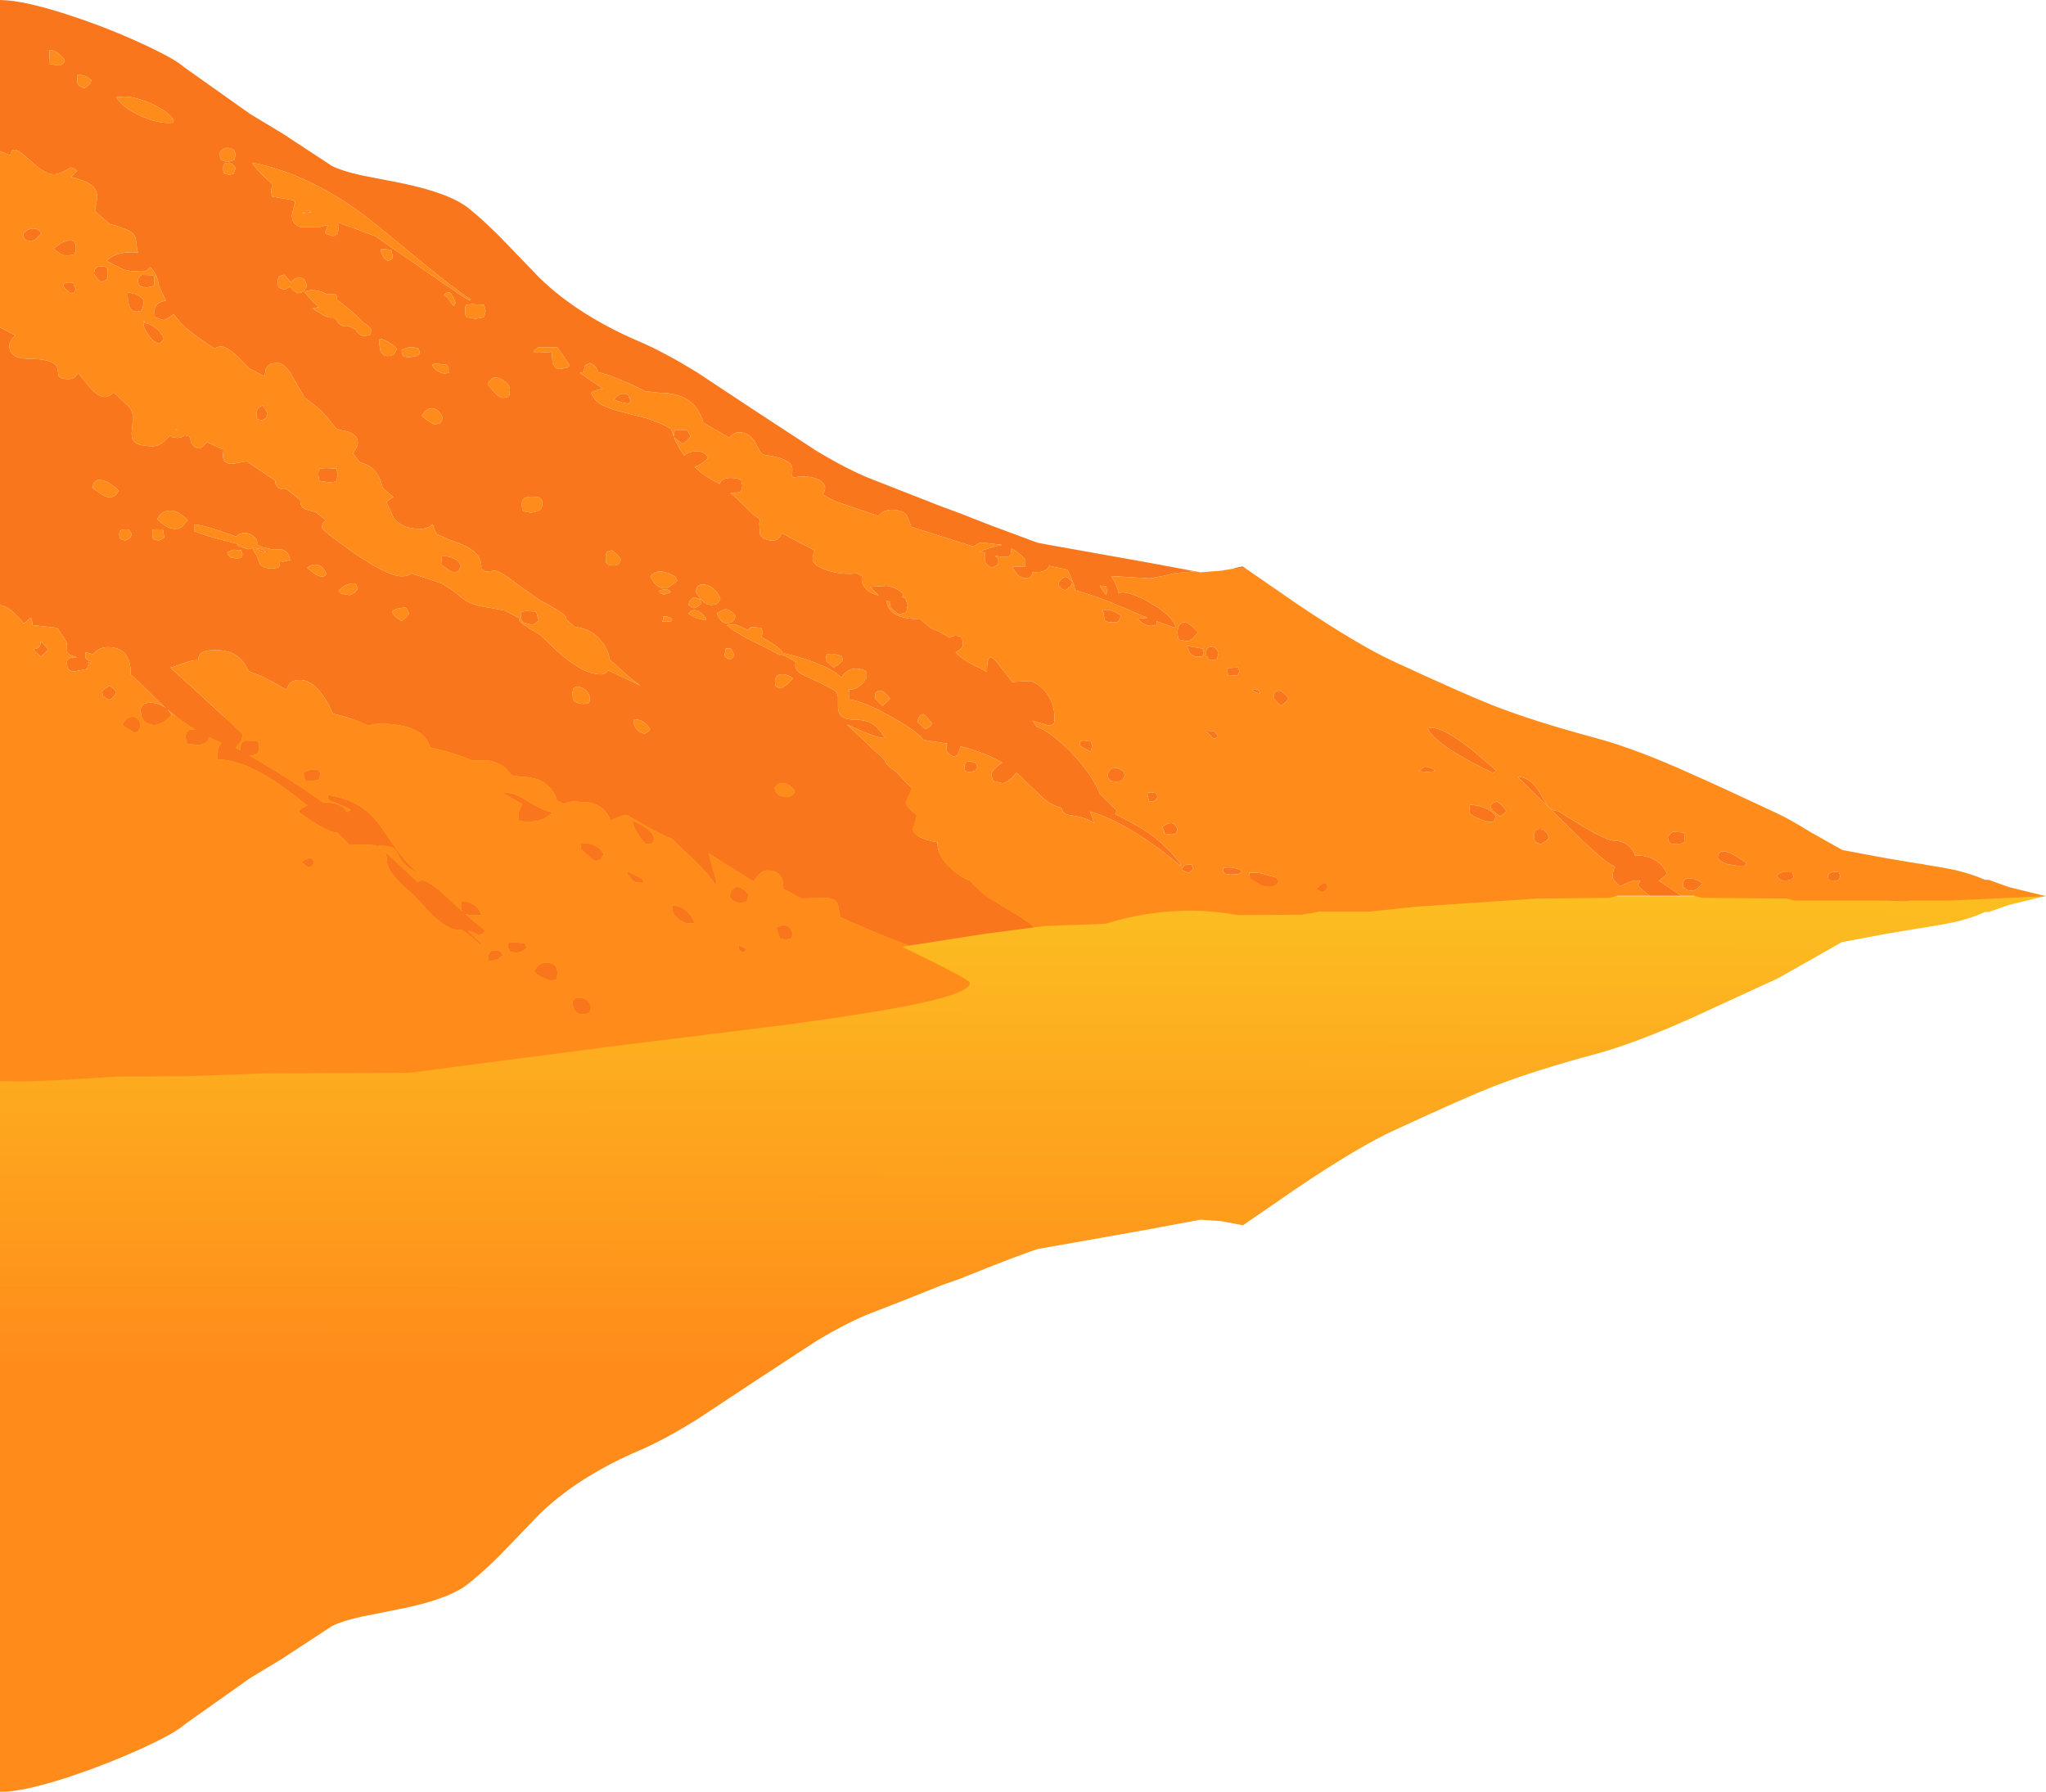 <?xml version="1.0" encoding="UTF-8" standalone="no"?>
<svg xmlns:ffdec="https://www.free-decompiler.com/flash" xmlns:xlink="http://www.w3.org/1999/xlink" ffdec:objectType="shape" height="431.25px" width="492.35px" xmlns="http://www.w3.org/2000/svg">
  <g transform="matrix(1.0, 0.0, 0.0, 1.0, 375.1, 26.75)">
    <path d="M12.15 188.45 L14.05 188.95 32.55 188.95 34.6 188.45 54.8 188.3 56.85 187.8 78.05 187.8 83.4 187.6 84.5 187.8 93.95 187.8 117.25 188.85 108.3 191.05 103.45 192.75 102.55 192.75 Q99.55 194.15 95.4 195.15 L92.3 195.75 88.1 196.45 87.15 196.65 86.55 196.7 82.95 197.3 78.8 198.0 68.35 199.95 68.2 199.95 60.9 204.1 52.75 208.7 32.1 218.2 Q18.65 224.25 9.0 226.9 -5.75 230.85 -15.65 234.7 -22.3 237.3 -39.3 245.15 -47.8 249.0 -62.7 259.0 L-76.0 268.15 -78.35 267.7 -81.2 267.15 -86.2 266.8 -99.9 269.35 -125.3 273.85 Q-129.4 275.1 -144.05 281.0 L-148.55 282.6 Q-158.45 286.6 -165.4 289.25 -170.9 291.35 -178.65 296.0 L-192.95 305.35 -207.4 314.9 Q-215.4 319.85 -221.25 322.35 -236.0 328.65 -245.35 337.75 L-253.0 345.7 Q-257.8 350.75 -262.3 354.35 -266.95 358.15 -279.1 360.55 L-288.1 362.35 Q-292.85 363.4 -295.2 364.6 L-307.25 372.5 -314.95 377.15 -330.75 388.35 Q-333.1 390.45 -341.05 394.1 -349.2 397.8 -357.7 400.65 -367.4 403.9 -373.2 404.45 L-375.1 404.5 -375.1 144.35 -369.5 144.2 -361.45 144.55 -347.3 145.4 -329.1 145.5 -311.7 146.2 -276.5 146.35 -229.45 152.45 -186.0 157.85 Q-164.45 160.75 -154.1 163.0 -141.7 165.6 -141.7 167.95 -141.7 168.75 -157.95 176.65 -144.2 179.2 -123.4 181.65 L-109.15 182.15 Q-104.2 183.7 -99.05 184.5 -87.9 186.25 -77.3 184.3 L-62.0 184.4 -58.9 184.85 -57.9 185.15 -45.5 185.15 -34.05 186.3 -5.0 188.3 12.15 188.45" fill="url(#gradient0)" fill-rule="evenodd" stroke="none"/>
    <path d="M-375.1 9.65 L-375.1 -26.75 -373.2 -26.65 Q-367.4 -26.1 -357.7 -22.85 -349.2 -20.05 -341.05 -16.3 -333.1 -12.65 -330.75 -10.55 L-314.95 0.65 -307.25 5.3 -295.2 13.2 Q-292.85 14.4 -288.1 15.45 L-279.1 17.2 Q-266.95 19.65 -262.3 23.4 -257.8 27.05 -253.0 32.1 L-245.35 40.05 Q-236.0 49.15 -221.25 55.45 -215.4 57.95 -207.4 62.85 L-192.95 72.4 -178.65 81.75 Q-170.9 86.4 -165.4 88.55 L-148.55 95.15 -144.05 96.8 -137.2 99.5 -125.9 103.7 -125.3 103.9 -122.1 104.5 -99.9 108.45 -87.55 110.75 -91.75 111.15 Q-92.9 111.25 -95.35 111.9 L-98.35 112.45 -107.7 111.9 Q-106.25 114.15 -105.9 116.05 -104.1 115.15 -98.7 118.1 -93.15 121.2 -92.2 124.05 L-92.4 124.35 -96.8 122.75 -96.7 123.05 -96.85 123.65 -98.05 123.9 Q-99.1 123.9 -100.2 123.2 L-101.25 122.25 -101.25 122.15 -98.95 121.95 -104.65 119.55 Q-111.5 116.55 -116.4 115.35 -116.4 114.35 -117.45 112.05 L-118.2 110.35 -119.0 110.2 -122.6 109.45 -123.1 110.15 Q-123.95 110.95 -125.6 110.95 L-126.7 110.95 -126.6 111.15 -126.9 111.9 Q-127.2 112.4 -128.3 112.4 -129.6 112.4 -130.55 111.2 L-131.5 109.8 -131.5 109.6 -128.4 109.6 -128.45 109.1 -128.4 108.15 -128.3 108.05 Q-129.7 106.25 -131.75 105.25 L-131.75 105.4 Q-131.75 106.45 -131.9 106.7 L-132.15 107.0 -132.5 107.25 -133.8 107.3 -135.7 107.0 -135.0 107.65 -135.0 109.1 -135.5 109.45 -136.5 109.95 -137.8 109.0 Q-138.1 108.55 -138.1 107.4 L-138.05 106.25 -139.45 105.95 Q-135.9 104.8 -133.95 104.4 L-138.45 103.85 Q-140.0 103.85 -140.6 104.8 L-141.3 104.65 -155.8 100.05 -156.7 97.6 Q-157.65 95.95 -160.5 95.95 -162.55 95.95 -163.7 97.45 L-174.25 93.85 -177.2 92.25 Q-176.55 91.5 -176.55 90.7 -176.55 89.65 -177.95 88.8 -180.0 87.55 -184.15 88.15 L-184.5 87.95 -184.45 86.75 Q-184.35 85.8 -184.65 85.25 -185.6 83.5 -191.05 82.75 -191.8 82.6 -192.3 81.75 L-193.3 79.9 Q-194.7 77.3 -197.25 77.3 -198.5 77.3 -199.6 78.65 L-200.9 77.85 -205.85 75.0 Q-206.1 74.0 -206.5 73.2 -208.95 67.8 -216.35 67.8 L-219.85 67.4 Q-227.4 63.65 -231.1 62.85 -231.6 61.2 -233.15 60.6 L-234.15 61.1 Q-234.55 61.55 -234.55 62.6 L-234.5 62.75 -234.55 62.75 -235.55 63.0 -230.0 66.8 Q-231.95 67.05 -232.85 67.8 -232.2 69.65 -230.15 70.75 -228.6 71.6 -225.35 72.4 L-219.6 73.9 Q-216.1 75.0 -213.6 76.5 L-213.0 78.3 -212.75 76.8 -211.4 76.7 -209.8 76.8 Q-209.25 77.4 -208.95 78.35 L-209.55 79.05 -210.8 80.15 -212.95 78.45 Q-211.95 80.85 -210.45 82.9 -209.6 82.05 -208.1 81.9 -205.75 81.55 -204.7 83.4 -205.5 84.5 -207.3 85.35 L-207.95 85.65 -206.5 86.9 Q-204.5 88.4 -202.1 89.6 L-201.9 89.75 Q-201.75 89.1 -201.1 88.65 -199.75 87.9 -196.8 88.65 L-196.45 90.1 -196.8 91.6 -197.45 91.75 -198.95 91.95 -199.3 91.95 -198.1 92.9 -194.15 96.8 -194.15 96.85 -192.2 98.25 -192.4 99.25 -192.25 101.7 Q-191.6 103.35 -189.1 103.35 -187.8 103.35 -187.15 101.9 L-186.95 101.6 -185.7 102.25 -179.0 105.75 Q-179.55 106.8 -179.55 107.8 -179.55 109.3 -176.05 110.5 -172.7 111.65 -168.9 111.25 L-169.1 111.1 -167.65 111.95 Q-167.95 113.0 -167.3 114.15 -166.4 115.9 -163.65 116.55 L-165.75 114.5 -161.75 114.25 Q-158.85 114.75 -157.7 116.35 L-158.05 117.0 -157.2 117.15 -156.95 118.1 -156.7 118.9 -157.0 120.65 -157.8 120.85 -158.8 121.15 Q-160.3 119.9 -160.5 119.75 -160.9 119.35 -160.9 118.85 L-160.8 118.1 -161.85 117.8 Q-161.45 120.0 -159.7 121.05 -158.15 122.0 -155.05 122.25 L-153.6 122.35 -150.8 124.6 Q-149.2 125.0 -146.65 126.75 -145.3 125.9 -143.85 126.55 L-143.55 126.95 -143.35 128.25 Q-143.35 129.2 -144.75 130.0 L-145.15 130.25 Q-143.4 132.15 -139.3 134.05 L-137.6 134.95 Q-137.6 132.15 -137.05 131.6 -136.6 131.1 -135.5 132.3 L-131.35 137.55 -131.05 137.35 -127.1 137.15 Q-124.75 138.0 -123.15 140.2 -121.35 142.7 -121.35 146.0 L-121.4 147.05 -121.6 147.55 -122.6 147.9 -126.65 146.7 -125.6 148.15 Q-123.5 148.9 -120.65 151.25 -117.0 154.25 -114.0 158.2 -111.45 161.6 -110.45 164.3 L-106.4 168.3 -106.6 169.05 -106.7 169.2 Q-101.05 172.05 -98.45 173.9 -94.7 176.5 -91.0 181.1 L-91.0 181.65 -94.0 179.2 Q-97.35 176.6 -100.65 174.45 -107.5 170.05 -112.85 168.55 -112.15 170.05 -111.85 171.3 -113.85 169.95 -117.6 169.45 -118.75 169.25 -119.15 168.85 L-119.7 167.65 Q-122.1 167.15 -124.35 165.1 L-130.35 159.35 -130.5 159.25 -131.6 160.45 Q-133.05 161.7 -133.8 161.75 L-136.0 161.25 -136.25 160.95 -136.5 159.75 Q-136.5 158.65 -134.75 157.4 L-133.9 156.85 Q-138.15 154.3 -143.9 152.9 L-144.7 155.05 -145.65 155.35 Q-146.95 154.75 -147.25 154.0 L-147.35 152.8 -147.15 152.2 -152.85 151.35 Q-154.35 149.35 -159.85 146.2 -167.15 142.0 -170.9 141.55 -170.55 140.25 -170.85 139.05 L-170.65 139.2 Q-169.05 139.3 -167.65 137.8 -166.55 136.65 -166.55 136.05 -166.55 135.1 -166.75 134.9 L-167.0 134.6 Q-169.75 133.55 -171.5 135.05 -172.25 135.65 -172.6 136.35 -174.3 134.65 -177.6 133.3 -181.6 131.55 -186.4 130.5 L-186.6 130.7 -186.75 131.0 Q-185.9 131.2 -184.95 131.8 L-183.6 132.55 Q-184.15 134.35 -182.2 135.5 -178.25 137.3 -174.55 139.2 -173.65 139.7 -173.45 140.95 L-173.45 143.4 Q-173.4 146.45 -169.7 146.45 -166.55 146.45 -164.7 147.75 -163.6 148.6 -162.25 150.65 L-162.1 150.9 -162.15 150.9 Q-164.25 150.9 -171.3 147.6 L-162.2 156.2 Q-162.05 157.25 -159.4 159.05 L-155.65 163.05 -156.25 164.35 Q-157.0 165.7 -157.0 166.55 -157.0 167.6 -154.55 169.3 -154.45 169.8 -154.9 171.0 L-155.4 172.85 Q-155.2 174.95 -149.45 176.0 -149.75 179.05 -146.1 182.4 -144.0 184.35 -141.65 185.25 -139.75 187.5 -136.9 189.5 L-130.75 193.2 Q-127.75 195.0 -126.2 196.45 L-137.35 197.9 -140.7 198.4 -156.0 200.8 -156.1 200.8 -156.3 200.85 -156.45 200.8 Q-164.2 197.95 -172.85 194.0 L-172.95 193.6 Q-173.35 191.15 -173.6 190.65 -174.3 189.35 -176.55 189.35 L-182.25 189.5 -186.6 187.2 -186.65 186.1 Q-187.0 182.75 -190.4 182.75 -191.95 182.75 -193.2 184.65 L-193.75 185.45 -199.9 181.6 -204.55 178.65 -204.0 180.7 -202.6 185.85 -202.9 186.2 Q-205.5 182.4 -210.85 177.65 L-213.55 175.0 -214.65 174.7 -218.45 172.75 -224.2 169.45 Q-225.25 169.45 -226.4 169.95 -227.0 170.2 -228.2 170.8 -229.3 167.3 -233.25 166.4 L-237.0 166.15 Q-238.35 166.15 -239.35 166.8 L-241.1 165.95 Q-241.4 164.5 -242.4 163.3 -244.75 160.2 -249.9 160.2 L-251.95 159.85 -252.8 158.9 Q-253.95 157.1 -257.4 156.3 L-261.35 156.3 Q-267.4 153.95 -271.6 153.15 -273.15 147.4 -284.1 147.4 L-286.5 147.85 Q-289.75 146.45 -291.65 145.9 L-294.95 145.0 -295.95 142.95 Q-299.35 136.9 -302.85 136.9 -304.8 136.9 -305.55 137.95 L-306.2 139.3 Q-309.05 137.45 -312.95 135.7 L-315.3 134.75 -315.7 133.95 Q-317.85 129.7 -323.2 129.7 -325.65 129.7 -326.6 130.35 -327.35 130.95 -327.4 132.15 L-327.75 132.15 Q-329.35 132.15 -331.75 133.2 L-334.1 133.95 -329.05 138.5 Q-316.75 149.75 -316.75 149.95 -316.75 151.05 -317.25 151.85 L-318.25 153.05 -318.4 153.2 -317.2 153.85 -317.25 153.4 Q-317.25 151.9 -316.15 151.5 L-313.15 151.55 -312.9 151.95 -312.7 153.25 Q-312.7 155.1 -315.0 155.1 -305.3 160.7 -297.3 166.4 L-295.95 166.4 Q-292.45 166.75 -291.6 168.7 L-290.65 168.15 -291.8 167.65 Q-293.25 166.9 -295.8 165.95 -296.2 165.55 -296.2 164.55 -291.45 165.35 -288.3 167.4 -285.8 169.0 -283.6 171.95 L-279.75 177.55 Q-277.25 181.05 -274.25 183.45 -278.05 181.9 -279.3 178.95 -279.85 177.8 -280.4 177.4 -281.4 176.8 -283.75 176.8 L-284.1 176.65 -274.55 185.55 Q-274.2 185.2 -273.75 185.15 -272.45 185.0 -269.7 187.25 L-264.25 192.2 -264.1 192.4 -263.95 192.6 -264.2 191.4 -264.1 190.15 -264.0 190.15 Q-262.35 190.15 -261.15 190.95 -259.75 191.8 -259.25 193.5 L-262.05 193.5 -263.15 193.25 -258.4 197.2 Q-258.7 198.15 -259.9 198.35 -261.0 197.55 -262.55 197.25 L-259.25 200.35 -259.45 200.7 Q-260.3 199.65 -263.95 197.05 L-264.65 197.05 Q-267.6 197.05 -271.8 192.8 L-275.35 188.85 Q-281.95 183.45 -281.95 180.6 -281.95 177.25 -285.2 176.65 L-288.15 176.5 -290.95 176.65 -294.05 173.6 -294.3 173.6 Q-295.7 173.6 -299.3 171.35 -302.35 169.5 -303.35 168.45 -302.35 167.6 -301.2 167.1 L-302.1 166.4 Q-314.7 156.05 -322.7 156.05 -322.95 155.25 -322.8 154.25 -322.6 153.1 -321.9 152.05 L-324.85 150.7 Q-324.9 151.7 -325.95 152.2 -326.7 152.55 -327.75 152.55 L-330.1 152.2 -330.2 151.9 -330.45 150.7 Q-330.45 149.2 -329.25 148.85 L-328.3 148.8 -327.45 149.3 Q-331.25 147.05 -334.75 144.05 L-333.75 145.25 Q-334.8 146.5 -336.2 147.25 L-337.65 147.75 Q-340.05 147.75 -340.95 145.95 L-341.3 144.5 Q-341.3 142.1 -338.3 142.4 -336.45 142.65 -335.15 143.7 L-336.65 142.35 -341.85 137.2 -343.7 135.55 Q-343.55 133.8 -344.1 132.25 -345.2 129.0 -349.15 129.0 -350.9 129.0 -352.1 130.1 L-352.7 130.75 -354.3 130.25 -354.55 130.2 -354.6 131.0 -354.45 131.8 -354.15 131.85 -354.0 132.15 -353.95 132.15 -353.15 132.5 -353.3 132.9 -353.9 132.6 -353.8 133.0 -354.15 134.25 -357.45 134.9 Q-358.4 134.65 -358.65 134.3 -359.0 133.85 -359.0 132.65 -359.0 131.55 -357.3 131.45 L-356.55 131.45 -358.35 130.85 -358.95 130.25 -359.0 128.5 Q-359.0 127.9 -359.25 127.5 L-361.35 124.35 -367.3 123.7 Q-367.3 122.65 -367.7 121.9 L-368.45 122.6 Q-368.95 123.1 -369.4 123.25 -372.65 119.2 -375.1 118.9 L-375.1 52.05 -371.45 53.95 Q-372.8 55.45 -372.8 56.05 -373.0 57.05 -372.5 57.95 -371.55 59.6 -368.25 59.6 -361.65 59.6 -361.25 62.05 L-361.0 63.7 Q-360.6 64.5 -358.65 64.5 -357.6 64.5 -356.95 63.9 L-356.3 63.0 -353.55 66.4 Q-351.45 68.8 -349.85 68.8 -348.85 68.8 -347.75 67.7 L-344.4 70.8 Q-343.1 72.0 -343.1 73.95 L-343.4 77.15 Q-343.55 78.9 -342.7 79.65 -341.55 80.65 -338.3 80.65 -336.7 80.65 -335.15 79.0 L-334.2 78.1 -333.75 78.45 -332.4 78.65 Q-331.5 78.65 -330.7 78.0 L-330.65 78.0 -329.5 78.3 -329.15 79.45 Q-328.6 81.15 -327.1 81.15 -326.45 81.15 -325.35 79.65 L-321.3 81.45 -321.4 82.25 Q-321.8 84.9 -319.2 84.9 L-316.75 84.45 -315.75 84.25 -308.85 88.95 -308.75 89.8 Q-308.25 91.0 -306.7 91.0 L-306.2 90.95 -302.85 93.6 Q-302.85 95.15 -301.9 95.65 -301.2 96.05 -299.2 96.45 L-296.65 98.45 -297.2 98.95 Q-297.65 99.45 -297.65 100.45 L-295.4 102.35 -290.0 106.3 Q-281.7 111.95 -278.45 111.95 -276.8 111.95 -276.2 111.25 L-270.15 113.2 -268.75 113.7 Q-265.8 115.5 -264.55 116.65 -262.2 118.95 -257.4 119.5 L-253.6 120.2 -250.2 122.0 -250.2 122.5 Q-250.2 123.1 -245.0 126.1 L-241.45 129.55 Q-234.95 135.55 -230.55 135.55 -229.65 135.55 -229.0 134.9 L-228.75 134.6 -221.0 138.25 Q-223.5 136.55 -228.4 131.95 -228.75 129.45 -230.6 127.3 -232.95 124.55 -236.85 124.1 L-238.75 122.45 -238.95 121.7 Q-239.6 120.65 -245.55 117.5 L-250.9 113.65 Q-254.8 110.6 -256.1 110.6 L-258.25 110.85 -259.3 110.1 Q-258.95 106.75 -263.05 104.7 -264.25 104.1 -266.85 103.2 L-269.8 101.9 Q-270.35 101.5 -270.95 99.5 L-270.95 99.4 -271.6 99.95 Q-272.75 100.55 -273.9 100.55 -278.6 100.55 -280.45 97.7 L-281.4 95.6 -282.1 94.1 Q-281.45 93.45 -280.4 92.9 L-282.4 91.25 -283.0 90.6 Q-283.9 86.75 -286.45 85.3 -287.05 84.95 -288.6 84.45 L-290.15 82.35 -289.65 81.5 Q-289.0 80.65 -289.0 79.8 -289.0 77.8 -291.65 77.05 -293.0 76.9 -294.25 76.35 L-296.25 73.8 Q-298.7 71.05 -301.8 69.0 L-302.05 68.5 -305.2 63.05 Q-306.85 60.6 -308.4 60.6 -310.85 60.6 -311.2 62.4 L-311.45 63.85 -315.25 61.85 -316.55 60.45 Q-320.1 56.65 -321.9 56.65 -322.75 56.65 -323.5 57.15 -328.5 53.95 -331.4 51.25 L-333.35 48.85 Q-334.15 49.6 -335.7 50.3 L-337.8 49.6 -337.85 49.45 -337.95 48.1 Q-337.95 46.15 -335.25 45.6 L-335.2 45.6 -336.2 43.45 -336.9 41.85 Q-337.25 39.05 -339.0 37.55 L-339.15 37.75 Q-339.75 38.6 -340.95 38.6 -344.5 38.6 -345.95 37.85 L-349.5 36.05 Q-347.55 33.95 -343.1 33.95 L-341.75 34.05 -341.9 33.9 -342.05 33.6 -342.4 30.95 Q-342.55 29.75 -343.7 29.0 -345.1 28.1 -348.7 27.15 L-352.25 24.1 -351.85 21.75 Q-351.45 19.7 -352.4 18.5 -353.7 16.85 -358.0 15.85 L-357.85 15.7 -356.55 14.35 Q-357.1 13.85 -358.0 13.55 L-359.7 14.5 Q-361.1 15.2 -362.15 15.2 -363.75 15.2 -365.9 13.55 L-369.4 10.55 Q-371.15 9.05 -371.85 9.35 -372.45 9.5 -372.65 10.65 -373.9 10.05 -375.1 9.65 M-78.5 110.15 L-78.35 110.1 Q-76.75 109.6 -76.0 109.6 L-75.3 110.1 -77.15 110.1 -78.5 110.15 M29.5 188.85 L21.9 188.85 Q19.5 187.05 19.05 186.2 L19.65 185.25 18.55 185.2 Q17.6 185.2 16.5 185.75 L14.75 186.55 13.2 185.05 12.95 184.45 Q12.95 182.95 13.55 181.9 11.1 180.8 4.65 174.55 L-9.9 160.2 Q-6.6 160.3 -4.4 164.35 L-2.75 167.15 Q-1.7 168.4 -0.2 168.45 L6.05 172.3 Q11.7 175.6 13.4 175.6 15.65 175.6 17.2 177.2 18.25 178.25 18.35 179.2 L18.6 179.2 Q20.95 179.05 23.0 180.15 25.2 181.4 26.1 183.65 L24.05 185.25 24.55 185.5 29.5 188.85 M-345.1 -3.5 L-347.15 -3.35 Q-345.55 -0.9 -341.55 1.0 -337.7 2.85 -334.4 2.85 -333.35 2.85 -333.3 2.45 L-333.4 2.05 Q-334.75 -0.05 -338.8 -1.85 -342.6 -3.5 -345.1 -3.5 M-360.65 -11.0 Q-360.1 -11.25 -359.85 -11.55 L-359.5 -12.3 Q-361.45 -14.7 -363.15 -14.7 L-363.3 -11.4 -361.45 -11.05 -360.65 -11.0 M-356.55 -8.65 L-356.45 -6.8 Q-356.3 -5.95 -354.75 -5.5 L-353.5 -6.5 Q-353.15 -7.1 -353.15 -7.5 -354.2 -8.4 -355.3 -8.65 -356.05 -8.85 -356.55 -8.65 M-117.1 113.35 Q-117.1 113.8 -117.45 114.35 L-118.75 115.35 Q-119.95 114.95 -120.4 114.0 -120.4 113.35 -119.8 112.75 -119.35 112.25 -118.75 112.05 -117.85 112.4 -117.1 113.35 M-108.9 114.35 L-110.4 114.2 -110.4 114.35 -109.75 115.35 -108.9 116.5 -108.7 115.7 -108.9 114.35 M-108.1 120.1 Q-106.65 120.4 -105.4 121.45 L-105.8 122.65 Q-106.1 123.05 -107.25 123.05 -109.2 123.05 -109.35 122.25 L-109.45 121.25 Q-109.5 120.6 -109.9 120.0 L-108.1 120.1 M-82.25 129.7 L-81.85 130.4 -82.2 131.65 -82.05 131.9 -83.2 132.15 -84.3 131.95 -84.5 131.3 -84.65 131.45 Q-84.85 131.4 -84.85 130.35 -84.85 129.3 -84.25 129.05 L-83.2 128.85 Q-82.65 129.1 -82.25 129.7 M-89.5 127.55 L-91.4 127.2 -91.55 126.9 -91.75 125.7 Q-91.75 123.65 -90.7 123.15 -89.4 122.5 -86.85 125.35 -88.25 127.55 -89.5 127.55 M-88.8 130.25 L-89.5 128.7 -85.7 129.35 -85.4 130.35 -85.6 131.0 Q-85.8 131.3 -86.85 131.3 -88.15 131.3 -88.8 130.25 M-154.35 146.9 L-153.4 147.85 -152.3 148.75 -151.3 148.1 -150.8 147.4 Q-152.15 145.65 -152.95 145.1 -153.6 145.3 -154.0 145.95 L-154.35 146.9 M-160.9 141.35 L-161.5 140.65 -162.75 139.55 Q-164.1 139.3 -164.45 140.2 L-164.55 141.3 -164.2 141.75 -162.75 143.15 -161.6 142.1 -160.9 141.35 M-141.7 159.1 L-142.7 158.9 Q-143.0 158.8 -143.0 157.75 -143.0 156.75 -142.35 156.55 L-141.7 156.45 -140.25 156.9 -139.9 157.9 -140.4 158.75 -141.7 159.1 M-84.85 149.25 L-84.85 149.1 -82.85 149.25 -82.5 149.7 -82.05 150.4 -82.15 150.65 Q-82.45 150.95 -83.05 151.05 L-84.0 150.15 -84.85 149.25 M-97.0 165.8 L-97.7 166.15 -98.6 166.1 -98.85 165.1 -98.8 163.9 -98.7 164.0 -97.95 163.95 -96.85 164.15 -96.55 165.1 -97.0 165.8 M-95.4 172.3 Q-94.25 171.35 -93.35 171.35 -92.2 171.4 -91.75 172.95 L-92.1 173.7 Q-92.35 174.1 -93.4 174.1 L-94.7 173.9 -94.9 173.75 -95.05 173.0 -95.4 172.3 M-104.75 158.9 L-104.4 159.95 -105.0 161.0 Q-105.4 161.4 -106.6 161.4 L-107.9 161.2 -108.4 160.55 -108.55 159.6 Q-107.7 156.95 -104.75 158.9 M-114.3 151.5 L-112.6 151.7 -112.3 152.7 -112.45 153.5 Q-112.55 154.05 -112.8 154.1 L-115.0 152.9 -115.25 152.55 -115.2 151.65 -114.9 151.55 -114.3 151.5 M-89.75 181.4 L-88.35 181.3 -88.0 182.3 -88.5 182.9 Q-88.75 183.2 -89.15 183.3 L-89.8 183.05 Q-90.5 182.75 -90.75 182.45 -90.5 181.75 -89.75 181.4 M-79.7 133.85 L-79.65 134.05 -77.15 133.9 -76.85 134.9 -77.3 135.7 -77.8 135.8 -79.4 135.9 -79.55 135.9 -79.75 134.85 -79.7 133.85 M-71.85 140.2 L-72.55 140.0 -73.65 139.55 Q-73.65 138.95 -72.5 139.2 L-72.2 139.55 Q-71.85 139.9 -71.85 140.2 M-68.65 141.3 L-68.5 140.2 Q-68.15 139.3 -66.8 139.55 L-65.55 140.65 -65.0 141.35 Q-65.55 142.2 -66.8 143.15 L-68.25 141.75 -68.65 141.3 M-67.8 184.75 L-67.45 185.45 Q-67.9 186.7 -69.8 186.7 -71.05 186.7 -72.2 186.0 L-74.3 184.75 -74.5 183.3 -72.05 183.35 -67.95 184.45 -67.8 184.75 M-80.75 182.15 Q-78.75 181.75 -76.5 182.65 L-76.3 183.1 -77.1 183.65 -78.95 183.75 -80.35 183.55 -80.75 182.95 -80.75 182.15 M-56.95 188.0 L-57.4 187.8 -58.3 187.2 -57.15 186.05 -56.1 185.75 -55.95 186.0 -55.6 186.7 Q-55.9 187.55 -56.95 188.0 M-15.85 159.25 Q-20.45 157.15 -24.45 154.7 -30.35 151.15 -31.55 148.6 -28.05 147.0 -15.2 158.6 L-15.25 158.9 -15.85 159.25 M-16.85 171.1 Q-20.85 169.95 -21.55 168.75 L-21.4 166.95 Q-20.05 166.95 -18.45 167.45 -16.2 168.2 -15.2 169.6 L-15.45 170.75 Q-15.7 171.1 -16.85 171.1 M-16.35 167.7 Q-16.35 166.65 -15.6 166.4 L-14.85 166.15 Q-12.95 167.6 -12.65 168.45 L-13.25 169.2 -14.15 169.75 -15.8 168.4 -16.35 167.7 M-33.75 158.9 L-32.45 157.85 Q-31.7 157.6 -30.1 158.4 L-29.75 158.9 -31.7 159.05 -33.75 158.9 M-3.05 175.7 L-4.35 176.45 -5.5 175.95 Q-5.95 175.55 -5.95 174.4 -5.95 172.75 -4.6 172.75 -3.25 172.7 -2.3 174.85 L-3.05 175.7 M-242.35 57.95 L-242.15 60.5 Q-241.65 62.05 -240.35 62.05 L-238.7 61.75 -238.0 61.25 -239.45 59.05 -241.0 56.8 -245.55 56.8 -246.75 57.8 Q-246.6 58.15 -245.75 58.15 L-242.35 57.95 M-226.2 68.3 Q-225.25 67.75 -223.85 68.3 -223.85 68.8 -223.25 69.8 L-223.85 70.45 -225.25 70.15 -227.5 69.45 -226.2 68.3 M-283.85 55.9 L-283.6 57.5 Q-283.1 58.95 -281.8 58.95 -280.7 58.95 -280.15 58.3 L-279.6 57.25 Q-280.15 56.45 -281.5 55.65 -282.9 54.8 -283.75 54.8 L-283.85 55.9 M-299.85 47.45 L-299.2 47.9 -297.65 48.9 Q-296.15 49.7 -295.55 49.7 L-294.95 49.65 -294.55 49.9 -294.05 50.2 -293.9 50.55 Q-293.25 51.8 -292.0 51.8 L-291.15 51.75 -289.55 52.55 -289.5 52.6 Q-288.65 54.15 -287.35 54.15 L-286.25 53.9 -286.15 53.95 Q-286.05 54.1 -286.05 53.7 L-285.95 53.55 -285.7 52.65 Q-286.3 51.75 -287.45 51.05 L-287.65 50.95 -287.7 50.9 Q-289.65 48.75 -291.9 47.0 L-293.95 45.45 -294.1 44.45 -294.3 44.1 -296.35 44.05 Q-299.7 42.45 -301.8 43.5 -300.5 45.35 -298.35 47.15 L-299.85 47.45 M-306.7 42.95 Q-305.95 42.7 -305.4 42.2 L-304.7 43.0 -303.5 43.8 Q-302.4 43.8 -301.85 43.15 L-301.3 42.15 Q-301.55 40.0 -303.1 40.1 -304.3 40.15 -305.15 41.25 -305.55 40.55 -306.7 39.35 L-307.85 39.75 Q-308.25 40.05 -308.25 41.15 -308.25 42.2 -307.85 42.55 L-306.7 42.95 M-318.9 15.05 L-318.4 13.7 -318.95 13.0 Q-319.35 12.6 -319.85 12.4 L-320.9 12.5 Q-321.4 12.75 -321.4 13.8 -321.4 14.85 -321.0 15.1 L-319.85 15.35 -318.9 15.05 M-318.75 9.4 Q-320.1 8.55 -321.15 9.0 -322.2 9.45 -322.2 10.4 -322.2 11.45 -321.75 11.8 L-320.55 12.25 -318.75 11.75 -318.4 10.4 -318.75 9.4 M-302.5 24.6 L-301.55 24.25 -301.0 23.85 -300.25 24.3 -302.5 24.6 M-261.65 46.45 L-262.9 46.6 -263.15 47.1 -263.2 48.1 -263.05 49.25 -262.9 49.6 -260.75 49.95 -259.25 49.75 -258.6 49.6 -258.25 48.1 -258.6 46.6 -261.65 46.45 M-262.05 45.6 L-261.9 45.3 Q-267.15 41.7 -274.5 35.6 L-286.3 25.95 Q-300.4 15.15 -314.35 12.4 L-314.35 12.5 Q-313.05 14.6 -309.55 17.55 L-309.85 19.1 -309.7 20.3 -309.55 20.6 -306.45 21.1 -304.5 21.45 -304.05 21.8 -304.85 24.85 Q-304.95 27.2 -302.85 27.9 L-298.2 27.9 -296.2 27.4 -296.2 27.55 -296.55 28.35 -296.9 29.35 -295.6 29.9 -294.85 30.1 -294.1 29.6 -293.8 29.35 -293.6 28.0 -293.55 26.85 -290.65 27.9 -284.75 30.1 -274.1 37.5 Q-263.3 45.05 -262.05 45.6 M-265.45 46.1 Q-266.1 44.3 -266.95 43.6 L-267.7 43.75 -268.3 44.25 Q-267.3 44.8 -267.15 45.3 L-265.95 46.9 -265.6 46.4 -265.45 46.1 M-281.0 35.7 L-280.65 35.4 Q-280.65 34.35 -280.95 33.4 L-282.65 33.2 -283.45 33.25 Q-283.45 34.95 -281.8 36.05 L-281.0 35.7 M-311.05 73.85 L-311.3 74.0 Q-311.6 74.25 -312.05 74.35 L-313.0 74.2 Q-313.4 74.05 -313.4 73.05 -313.4 71.9 -312.85 71.4 -312.5 71.05 -311.85 70.85 L-311.15 71.9 -310.7 72.85 -311.05 73.85 M-298.2 86.05 L-296.7 85.9 -294.15 86.05 -293.8 87.55 -294.15 89.0 -294.55 89.2 -295.85 89.35 -298.2 89.0 -298.35 88.7 -298.5 87.55 -298.45 86.55 -298.2 86.05 M-249.4 95.95 L-249.2 96.3 -247.25 96.65 -245.75 96.3 Q-244.6 95.75 -244.6 94.45 -244.6 93.5 -244.95 93.3 L-245.25 92.95 Q-247.55 92.65 -248.45 92.95 -249.55 93.35 -249.55 94.8 L-249.4 95.95 M-268.6 73.7 Q-269.5 71.6 -271.05 71.55 -272.6 71.45 -273.6 73.35 -271.2 75.35 -270.6 75.35 -269.5 75.35 -269.05 74.9 -268.75 74.6 -268.6 73.7 M-274.1 58.15 L-274.35 57.15 Q-276.45 56.4 -278.45 57.45 -278.45 58.45 -278.0 58.95 L-277.9 59.1 -276.55 59.25 -274.75 58.9 Q-274.25 58.6 -274.1 58.15 M-270.8 60.95 L-271.1 61.05 Q-270.8 61.9 -269.75 62.55 -268.8 63.15 -268.0 63.15 L-266.95 62.95 -267.15 62.7 -267.15 61.7 -267.65 61.05 -270.6 60.7 -270.8 60.95 M-254.45 64.55 Q-256.6 63.3 -257.75 65.7 L-256.05 67.75 Q-254.8 69.0 -254.1 69.0 -253.1 69.0 -252.8 68.65 L-252.5 68.3 -252.4 67.05 Q-252.4 65.7 -254.45 64.55 M-249.65 120.35 L-249.55 120.45 -248.35 120.3 -246.1 120.45 -245.8 121.45 -245.45 122.5 -246.0 123.1 -246.9 123.7 -249.2 123.05 -249.45 122.75 Q-249.75 122.5 -249.75 121.45 L-249.65 120.35 M-268.75 107.15 Q-267.05 107.0 -265.85 107.7 -264.6 108.3 -264.2 109.45 L-264.6 110.4 Q-264.9 110.95 -265.95 110.95 -266.45 110.95 -267.55 110.15 L-268.95 109.1 -268.75 107.15 M-311.1 106.1 L-312.0 105.95 Q-312.7 105.75 -313.65 105.15 L-311.85 105.55 -311.1 106.1 M-311.8 105.0 L-313.05 104.4 Q-313.15 103.0 -314.4 102.1 -315.85 101.05 -317.75 101.9 L-318.05 102.2 -318.05 102.45 -320.3 101.65 Q-327.6 99.15 -328.4 99.6 L-328.4 101.05 Q-326.4 102.05 -318.9 103.9 L-318.0 104.1 -317.9 104.35 -317.75 104.7 -315.35 105.45 -314.35 105.15 -313.25 107.25 -312.65 108.85 Q-311.95 110.1 -309.4 110.1 L-308.1 109.8 -307.9 109.45 Q-307.75 109.6 -307.75 108.3 L-307.05 108.45 -305.1 108.0 -305.3 108.0 Q-305.65 105.65 -307.75 105.45 L-309.7 105.45 -311.7 105.0 -311.8 105.0 M-289.8 115.9 L-289.0 115.0 -289.5 113.7 Q-291.95 113.45 -293.6 115.5 L-292.95 116.15 -290.95 116.5 -289.8 115.9 M-301.2 109.95 L-299.5 111.25 Q-298.3 112.15 -297.2 111.95 -296.8 111.85 -296.65 111.55 L-296.55 111.3 Q-297.4 109.5 -298.7 109.2 -299.95 108.9 -301.2 109.95 M-277.25 121.7 L-276.65 120.95 Q-276.95 120.05 -277.5 119.45 L-279.35 119.7 Q-280.55 120.1 -280.8 120.45 -280.25 121.6 -278.45 122.75 L-277.25 121.7 M-314.35 105.15 L-314.1 105.05 -314.0 105.05 -314.35 105.15 M-320.4 106.3 L-320.2 106.8 -319.55 107.45 -318.25 107.65 Q-317.2 107.65 -317.0 107.35 L-316.75 106.65 -317.05 105.7 -318.85 105.55 Q-319.5 105.7 -320.4 106.3 M-298.35 158.6 L-298.0 159.6 -298.35 160.9 -299.85 161.25 -301.65 161.1 -301.9 160.2 -302.15 159.25 -300.45 158.45 -298.35 158.6 M-299.5 180.8 Q-299.8 181.7 -300.85 182.15 L-302.5 180.8 Q-302.25 180.4 -301.45 180.05 -300.6 179.7 -300.0 179.8 L-299.5 180.8 M-247.9 171.1 L-250.2 170.8 Q-250.6 168.6 -249.4 166.8 L-254.05 164.15 Q-251.9 163.6 -248.35 165.9 -244.2 168.5 -242.15 168.75 -243.55 170.25 -245.75 170.8 L-247.9 171.1 M-222.55 146.3 L-222.55 147.3 Q-222.55 147.85 -222.0 148.6 -221.25 149.5 -219.95 149.85 L-219.2 149.4 -218.65 148.75 Q-219.25 147.75 -220.15 147.1 -221.3 146.25 -222.45 146.55 L-222.55 146.3 M-233.25 142.1 L-233.15 141.2 Q-233.55 139.3 -235.45 138.65 -237.35 138.0 -237.35 140.3 L-237.2 141.55 Q-236.65 142.65 -234.5 142.65 -233.45 142.65 -233.25 142.1 M-229.0 106.05 Q-229.35 106.4 -229.35 107.5 L-229.25 108.65 -228.85 109.0 -228.8 109.15 -227.5 109.35 Q-226.5 109.35 -226.1 108.8 L-225.7 108.0 Q-225.85 107.45 -226.75 106.6 L-227.85 105.7 -229.0 106.05 M-205.15 122.15 Q-206.3 120.6 -207.35 120.2 -208.6 119.8 -209.45 120.95 L-207.5 122.05 -205.3 122.55 -205.15 122.15 M-208.6 119.4 L-208.1 119.65 -207.1 119.2 -206.3 118.5 -206.65 117.5 -208.1 117.0 Q-208.7 117.25 -209.1 117.85 L-209.45 118.85 -208.6 119.4 M-215.5 122.5 L-215.75 122.7 Q-215.8 122.9 -214.8 122.9 L-213.55 122.75 -213.35 122.25 Q-214.0 121.75 -214.7 121.65 L-215.5 121.55 -215.5 122.5 M-215.35 116.35 L-214.15 115.95 -213.7 115.7 -214.35 115.2 Q-215.7 115.0 -216.5 115.5 -216.35 116.05 -215.35 116.35 M-215.05 114.85 Q-214.55 114.85 -213.6 114.15 L-212.1 113.0 -212.6 112.05 Q-215.05 110.65 -216.5 110.8 -217.65 110.9 -218.65 112.05 L-217.55 113.7 Q-216.55 114.85 -215.05 114.85 M-172.25 132.15 L-172.6 131.2 Q-173.85 130.65 -174.95 130.6 L-176.05 130.7 -176.3 131.15 -176.4 132.05 -176.05 132.5 -174.55 133.9 -173.4 133.25 -172.25 132.15 M-188.6 137.3 Q-188.6 138.35 -188.2 138.6 L-187.1 138.9 -185.6 137.9 -184.3 136.55 Q-185.75 135.4 -187.1 135.55 -188.6 135.65 -188.6 137.3 M-200.5 131.45 L-199.55 132.0 Q-198.75 131.8 -198.45 130.85 -198.75 129.9 -199.3 129.35 L-200.45 129.35 -200.75 130.95 -200.5 131.45 M-202.25 118.25 L-201.75 117.35 Q-202.95 114.5 -205.3 114.0 -207.65 113.55 -207.65 115.8 L-206.8 117.0 Q-205.6 118.85 -203.85 118.85 -202.75 118.85 -202.25 118.25 M-198.25 123.55 L-200.25 123.7 Q-197.55 125.9 -193.3 127.9 -188.6 130.15 -187.4 131.0 L-186.85 130.6 -186.75 130.35 Q-187.45 128.95 -191.85 126.6 L-191.55 125.35 -191.9 124.35 -194.15 124.15 Q-194.85 124.35 -195.05 124.95 -197.85 123.55 -198.25 123.55 M-200.25 123.25 Q-199.2 123.25 -198.6 122.6 L-198.1 121.55 Q-199.3 119.9 -200.5 119.9 -201.35 119.9 -202.6 120.95 -201.6 123.25 -200.25 123.25 M-222.9 170.8 Q-221.8 171.1 -220.35 172.0 -217.95 173.5 -217.65 175.15 L-218.0 176.0 Q-218.3 176.45 -219.35 176.45 -220.0 176.45 -221.4 174.3 -222.8 172.1 -222.9 170.95 L-222.9 170.8 M-230.3 179.8 Q-230.8 180.45 -231.85 180.45 -232.15 180.45 -233.5 179.3 L-235.4 177.5 -235.2 176.15 Q-231.05 176.15 -229.85 178.8 L-230.3 179.8 M-224.2 183.55 L-224.05 183.2 -223.85 183.1 Q-223.4 183.25 -222.25 183.85 L-220.45 184.85 -220.3 185.35 -220.05 185.5 Q-219.95 185.7 -221.0 185.7 -222.3 185.7 -222.8 185.2 L-224.2 183.55 M-213.3 190.9 L-213.25 191.2 Q-211.45 191.2 -209.95 192.45 -208.6 193.6 -208.0 195.35 -210.0 195.9 -211.75 194.5 -213.35 193.25 -213.35 191.9 L-213.3 190.9 M-188.75 162.9 L-188.45 163.8 -187.65 164.65 -186.15 165.1 Q-184.25 165.1 -183.8 163.65 -184.8 162.2 -186.15 161.8 -187.75 161.35 -188.75 162.9 M-198.7 190.0 L-199.55 189.15 Q-199.15 186.95 -198.0 186.75 -196.8 186.5 -194.95 188.5 L-195.3 190.0 -195.65 190.4 -196.95 190.5 Q-198.0 190.5 -198.7 190.0 M-185.7 196.1 Q-184.75 196.55 -184.3 198.0 L-184.65 198.9 Q-185.1 199.35 -186.15 199.35 L-187.4 199.2 -187.4 199.0 -187.85 197.95 -188.25 196.55 Q-186.85 195.5 -185.7 196.1 M-197.25 201.85 L-197.45 200.85 Q-196.8 200.85 -195.45 201.65 L-195.65 202.0 -196.25 202.5 Q-196.95 202.3 -197.25 201.85 M-241.2 209.0 L-242.35 209.25 Q-243.0 209.25 -244.55 208.5 -246.25 207.75 -246.55 207.05 -245.5 204.7 -243.25 204.95 -241.1 205.15 -240.85 207.55 L-241.2 208.55 -241.2 209.0 M-234.85 217.35 Q-236.4 217.35 -237.0 216.0 L-237.35 215.0 Q-237.35 213.25 -235.45 213.4 -233.45 213.6 -232.85 215.7 L-233.15 216.7 -233.5 217.15 -234.85 217.35 M-252.4 202.2 L-252.8 201.35 -252.85 200.2 -251.1 200.0 -248.75 200.35 -248.4 201.3 Q-249.15 202.5 -251.2 202.5 L-252.4 202.35 -252.4 202.2 M-254.1 203.15 L-255.1 204.0 Q-256.05 204.5 -257.25 204.5 L-257.4 204.75 Q-257.6 204.8 -257.6 203.75 -257.6 202.55 -256.9 202.2 -256.25 201.85 -254.7 202.2 L-254.1 203.15 M-362.3 33.1 L-360.4 31.75 Q-358.35 30.7 -357.2 31.4 L-357.0 31.75 Q-356.85 31.95 -356.85 32.9 -356.85 33.85 -357.0 33.95 L-357.2 34.45 -357.7 34.6 -359.0 34.75 Q-360.0 34.75 -360.9 34.1 L-362.3 33.1 M-356.85 42.8 L-357.2 43.6 -358.0 43.95 -359.45 42.7 Q-359.9 42.2 -359.85 41.65 -359.3 41.05 -357.45 41.3 L-357.25 42.05 -356.85 42.8 M-349.3 40.45 L-349.85 40.75 Q-350.4 41.05 -350.85 41.15 -352.45 39.6 -352.45 39.05 -352.45 36.8 -349.5 37.55 L-349.3 37.8 Q-349.15 38.0 -349.15 39.0 L-349.25 40.35 -349.3 40.45 M-344.35 43.5 L-344.25 43.6 -342.5 44.0 Q-341.15 44.55 -340.45 45.6 L-340.8 47.6 -341.05 47.9 Q-341.3 48.25 -342.3 48.25 -343.6 48.25 -344.1 46.6 L-344.4 44.7 -344.35 43.5 M-337.95 40.7 L-338.05 41.95 -338.1 41.95 -338.5 42.2 -339.95 42.45 -341.3 42.2 -341.75 41.65 -341.95 40.65 Q-341.7 39.75 -340.9 39.4 L-338.3 39.5 -338.1 39.7 Q-337.95 39.75 -337.95 40.7 M-367.2 28.25 Q-365.75 28.2 -365.15 29.45 L-366.45 30.8 Q-367.2 31.3 -367.65 31.3 L-368.95 31.05 -369.4 30.45 -369.5 29.45 Q-368.6 28.35 -367.2 28.25 M-340.25 51.0 Q-338.65 51.25 -337.2 52.55 -336.0 53.7 -335.7 54.8 -336.2 55.8 -336.95 55.95 -338.35 55.5 -339.55 53.6 -340.6 52.0 -340.6 51.25 -340.6 49.6 -340.25 51.15 L-340.25 51.0 M-343.85 102.75 Q-343.55 102.4 -343.4 101.7 L-344.1 100.7 Q-345.7 100.55 -346.2 101.05 L-346.25 100.8 -346.4 101.75 Q-346.4 102.85 -345.95 103.05 L-344.9 103.35 -343.85 102.75 M-335.7 101.75 L-335.9 100.7 -337.4 100.65 -338.3 100.7 -338.4 100.6 -338.45 101.75 Q-338.45 102.85 -338.1 103.05 L-336.95 103.35 -336.15 103.0 -335.6 102.65 -335.7 101.75 M-334.45 96.15 Q-336.4 96.4 -337.3 98.25 L-335.45 99.75 Q-334.1 100.55 -333.05 100.55 -332.0 100.55 -331.35 100.05 L-329.95 98.45 Q-332.25 95.95 -334.45 96.15 M-332.35 76.8 L-332.75 76.7 -333.0 76.45 -332.35 76.8 M-350.95 92.05 Q-349.5 92.95 -348.8 92.95 -347.75 92.95 -347.25 92.35 L-346.5 91.4 Q-348.85 89.05 -350.75 88.8 -352.65 88.45 -352.8 90.7 L-350.95 92.05 M-363.5 129.5 L-364.05 130.25 -365.3 131.3 -366.7 130.0 -367.05 129.5 -366.15 129.3 Q-365.3 128.95 -365.3 127.65 L-364.05 128.8 -363.5 129.5 M-347.55 140.7 Q-348.0 141.35 -348.8 141.65 L-349.35 141.45 -350.3 140.85 -350.5 139.85 Q-350.5 139.55 -349.9 139.0 L-348.8 138.35 Q-347.8 138.75 -347.15 139.7 -347.15 140.15 -347.55 140.7 M-341.3 147.9 L-341.55 148.9 Q-341.9 149.55 -342.9 149.55 L-345.7 147.75 Q-344.75 145.75 -343.25 145.75 -341.6 145.7 -341.3 147.9 M30.05 173.7 Q30.25 173.75 30.25 174.75 30.25 176.4 30.05 176.0 L29.65 176.25 28.2 176.45 26.9 176.25 26.4 175.7 26.25 174.65 Q27.05 173.65 27.4 173.45 L29.9 173.6 30.05 173.7 M29.9 186.1 Q29.9 184.45 31.7 184.65 33.25 184.8 34.6 185.85 L33.3 187.2 32.2 187.65 30.8 187.45 30.25 186.85 30.05 187.05 Q29.9 187.15 29.9 186.1 M52.45 183.9 Q53.25 183.25 53.95 183.15 L56.2 183.2 56.55 184.2 56.15 184.9 54.75 185.2 Q53.65 185.2 52.95 184.75 L52.45 183.9 M44.75 181.6 L43.05 181.65 40.7 181.25 Q38.75 180.7 38.25 179.65 38.45 177.35 41.15 178.55 42.9 179.25 45.3 181.1 L44.75 181.6 M64.75 184.0 Q65.3 182.75 67.45 183.2 L67.75 184.2 67.45 184.9 Q67.3 185.2 66.25 185.2 L64.95 185.1 64.9 185.0 64.75 184.0" fill="#fa761d" fill-rule="evenodd" stroke="none"/>
    <path d="M-87.55 110.75 L-86.2 111.0 -81.2 110.6 -78.5 110.15 -77.15 110.1 -75.3 110.1 -62.7 118.8 Q-47.8 128.8 -39.3 132.65 -22.3 140.5 -15.65 143.1 -5.75 146.95 9.0 150.9 18.65 153.5 32.1 159.6 39.55 162.9 52.75 169.1 55.25 170.25 60.9 173.7 L68.2 177.8 68.35 177.85 78.8 179.8 82.95 180.5 86.55 181.1 87.15 181.15 88.1 181.35 92.3 182.05 95.4 182.65 Q99.55 183.65 102.55 185.0 L103.45 185.0 108.3 186.75 117.25 188.95 93.95 190.0 84.5 190.0 83.4 190.15 78.05 190.0 56.85 190.0 54.8 189.5 34.6 189.35 32.55 188.85 29.5 188.85 24.55 185.5 24.05 185.25 26.1 183.65 Q25.2 181.4 23.0 180.15 20.95 179.05 18.6 179.2 L18.35 179.2 Q18.25 178.25 17.2 177.2 15.65 175.6 13.4 175.6 11.7 175.6 6.05 172.3 L-0.2 168.45 Q-1.7 168.4 -2.75 167.15 L-4.4 164.35 Q-6.6 160.3 -9.9 160.2 L4.65 174.55 Q11.1 180.8 13.55 181.9 12.95 182.95 12.95 184.45 L13.2 185.05 14.75 186.55 16.5 185.75 Q17.6 185.2 18.55 185.2 L19.65 185.25 19.05 186.2 Q19.5 187.05 21.9 188.85 L14.05 188.85 12.15 189.35 -5.0 189.5 -34.05 191.45 -45.5 192.65 -57.9 192.65 -58.9 192.95 -62.0 193.4 -77.3 193.5 Q-87.9 191.5 -99.05 193.25 -104.2 194.05 -109.15 195.6 L-123.4 196.1 -126.2 196.45 Q-127.75 195.0 -130.75 193.2 L-136.9 189.5 Q-139.75 187.5 -141.65 185.25 -144.0 184.35 -146.1 182.4 -149.75 179.05 -149.45 176.0 -155.2 174.95 -155.4 172.85 L-154.9 171.0 Q-154.45 169.8 -154.55 169.3 -157.0 167.6 -157.0 166.55 -157.0 165.7 -156.25 164.35 L-155.65 163.05 -159.4 159.05 Q-162.05 157.25 -162.2 156.2 L-171.3 147.6 Q-164.25 150.9 -162.15 150.9 L-162.1 150.9 -162.25 150.65 Q-163.6 148.6 -164.7 147.75 -166.55 146.45 -169.7 146.45 -173.4 146.45 -173.45 143.4 L-173.45 140.95 Q-173.65 139.7 -174.55 139.2 -178.25 137.3 -182.2 135.5 -184.15 134.35 -183.6 132.55 L-184.95 131.8 Q-185.9 131.2 -186.75 131.0 L-186.6 130.7 -186.4 130.5 Q-181.6 131.55 -177.6 133.3 -174.3 134.65 -172.6 136.35 -172.25 135.65 -171.5 135.05 -169.75 133.55 -167.0 134.6 L-166.75 134.9 Q-166.55 135.1 -166.55 136.05 -166.55 136.65 -167.65 137.8 -169.05 139.3 -170.65 139.2 L-170.85 139.05 Q-170.55 140.25 -170.9 141.55 -167.15 142.0 -159.85 146.2 -154.35 149.35 -152.85 151.35 L-147.15 152.2 -147.35 152.8 -147.25 154.0 Q-146.95 154.75 -145.65 155.35 L-144.7 155.05 -143.9 152.9 Q-138.15 154.3 -133.9 156.85 L-134.75 157.4 Q-136.5 158.65 -136.5 159.75 L-136.25 160.95 -136.0 161.25 -133.8 161.75 Q-133.05 161.7 -131.6 160.45 L-130.5 159.25 -130.35 159.35 -124.35 165.1 Q-122.1 167.15 -119.7 167.65 L-119.15 168.85 Q-118.75 169.25 -117.6 169.45 -113.85 169.95 -111.85 171.3 -112.15 170.05 -112.85 168.55 -107.5 170.05 -100.65 174.45 -97.35 176.6 -94.0 179.2 L-91.0 181.65 -91.0 181.1 Q-94.7 176.5 -98.45 173.9 -101.05 172.05 -106.7 169.2 L-106.6 169.05 -106.4 168.3 -110.45 164.3 Q-111.45 161.6 -114.0 158.2 -117.0 154.25 -120.65 151.25 -123.5 148.9 -125.6 148.15 L-126.65 146.7 -122.6 147.9 -121.6 147.55 -121.4 147.05 -121.35 146.0 Q-121.35 142.7 -123.15 140.2 -124.75 138.0 -127.1 137.15 L-131.05 137.35 -131.35 137.55 -135.5 132.3 Q-136.6 131.1 -137.05 131.6 -137.6 132.15 -137.6 134.95 L-139.3 134.05 Q-143.4 132.15 -145.15 130.25 L-144.75 130.0 Q-143.35 129.2 -143.35 128.25 L-143.55 126.95 -143.85 126.55 Q-145.3 125.9 -146.65 126.75 -149.2 125.0 -150.8 124.6 L-153.6 122.35 -155.05 122.25 Q-158.15 122.0 -159.7 121.05 -161.45 120.0 -161.85 117.8 L-160.8 118.1 -160.9 118.85 Q-160.9 119.35 -160.5 119.75 -160.3 119.9 -158.8 121.15 L-157.8 120.85 -157.0 120.65 -156.7 118.9 -156.95 118.1 -157.2 117.15 -158.05 117.0 -157.7 116.35 Q-158.85 114.75 -161.75 114.25 L-165.75 114.5 -163.65 116.55 Q-166.4 115.9 -167.3 114.15 -167.95 113.0 -167.65 111.95 L-169.1 111.1 -168.9 111.25 Q-172.7 111.65 -176.05 110.5 -179.55 109.3 -179.55 107.8 -179.55 106.8 -179.0 105.75 L-185.7 102.25 -186.95 101.6 -187.15 101.9 Q-187.8 103.35 -189.1 103.35 -191.6 103.35 -192.25 101.7 L-192.4 99.25 -192.2 98.25 -194.15 96.85 -194.15 96.8 -198.1 92.9 -199.3 91.95 -198.95 91.95 -197.45 91.75 -196.8 91.6 -196.45 90.1 -196.8 88.65 Q-199.75 87.9 -201.1 88.65 -201.75 89.1 -201.9 89.75 L-202.1 89.6 Q-204.5 88.4 -206.5 86.9 L-207.95 85.65 -207.3 85.35 Q-205.5 84.5 -204.7 83.4 -205.75 81.55 -208.1 81.9 -209.6 82.05 -210.45 82.9 -211.95 80.85 -212.95 78.45 L-210.8 80.15 -209.55 79.05 -208.95 78.35 Q-209.25 77.4 -209.8 76.8 L-211.4 76.7 -212.75 76.8 -213.0 78.3 -213.6 76.5 Q-216.1 75.0 -219.6 73.9 L-225.35 72.4 Q-228.6 71.6 -230.15 70.75 -232.2 69.65 -232.85 67.8 -231.95 67.05 -230.0 66.8 L-235.55 63.0 -234.55 62.75 -234.5 62.75 -234.55 62.6 Q-234.55 61.55 -234.15 61.1 L-233.15 60.6 Q-231.6 61.2 -231.1 62.85 -227.4 63.65 -219.85 67.4 L-216.35 67.8 Q-208.95 67.8 -206.5 73.2 -206.1 74.0 -205.85 75.0 L-200.9 77.85 -199.6 78.65 Q-198.5 77.3 -197.25 77.3 -194.7 77.3 -193.3 79.9 L-192.3 81.75 Q-191.8 82.6 -191.05 82.75 -185.6 83.5 -184.65 85.25 -184.35 85.8 -184.45 86.75 L-184.5 87.95 -184.15 88.15 Q-180.0 87.55 -177.95 88.8 -176.55 89.65 -176.55 90.7 -176.55 91.5 -177.2 92.25 L-174.25 93.85 -163.7 97.45 Q-162.55 95.95 -160.5 95.95 -157.65 95.95 -156.7 97.6 L-155.8 100.05 -141.3 104.65 -140.6 104.8 Q-140.0 103.85 -138.45 103.85 L-133.95 104.4 Q-135.9 104.8 -139.45 105.95 L-138.05 106.25 -138.1 107.4 Q-138.1 108.55 -137.8 109.0 L-136.5 109.95 -135.5 109.45 -135.0 109.1 -135.0 107.65 -135.7 107.0 -133.8 107.3 -132.5 107.25 -132.15 107.0 -131.9 106.7 Q-131.75 106.45 -131.75 105.4 L-131.75 105.25 Q-129.7 106.25 -128.3 108.05 L-128.4 108.15 -128.45 109.1 -128.4 109.6 -131.5 109.6 -131.5 109.8 -130.55 111.2 Q-129.6 112.4 -128.3 112.4 -127.2 112.4 -126.9 111.9 L-126.6 111.15 -126.7 110.95 -125.6 110.95 Q-123.95 110.95 -123.1 110.15 L-122.6 109.45 -119.0 110.2 -118.2 110.35 -117.45 112.05 Q-116.4 114.35 -116.4 115.35 -111.5 116.55 -104.65 119.55 L-98.95 121.95 -101.25 122.15 -101.25 122.25 -100.2 123.2 Q-99.1 123.9 -98.05 123.9 L-96.85 123.65 -96.7 123.05 -96.8 122.75 -92.4 124.35 -92.2 124.05 Q-93.15 121.2 -98.7 118.1 -104.1 115.15 -105.9 116.05 -106.25 114.15 -107.7 111.9 L-98.35 112.45 -95.35 111.9 Q-92.9 111.25 -91.75 111.15 L-87.55 110.75 M-156.3 200.85 L-157.95 201.15 Q-141.7 209.0 -141.7 209.8 -141.7 212.15 -154.1 214.8 -164.45 217.0 -186.0 219.9 L-229.45 225.3 -276.5 231.45 -311.7 231.6 -329.1 232.25 -347.3 232.4 -361.45 233.25 -369.5 233.55 -375.1 233.45 -375.1 118.9 Q-372.65 119.2 -369.4 123.25 -368.95 123.1 -368.45 122.6 L-367.7 121.9 Q-367.3 122.65 -367.3 123.7 L-361.35 124.35 -359.25 127.5 Q-359.0 127.9 -359.0 128.5 L-358.95 130.25 -358.35 130.85 -356.55 131.45 -357.3 131.45 Q-359.0 131.55 -359.0 132.65 -359.0 133.85 -358.65 134.3 -358.4 134.65 -357.45 134.9 L-354.15 134.25 -353.8 133.0 -353.9 132.6 -353.3 132.9 -353.15 132.5 -353.95 132.15 -354.0 132.15 -354.15 131.85 -354.45 131.8 -354.6 131.0 -354.55 130.2 -354.3 130.25 -352.7 130.75 -352.1 130.1 Q-350.9 129.0 -349.15 129.0 -345.2 129.0 -344.1 132.25 -343.55 133.8 -343.7 135.55 L-341.85 137.2 -336.65 142.35 -335.15 143.7 Q-336.45 142.65 -338.3 142.4 -341.3 142.1 -341.3 144.5 L-340.95 145.95 Q-340.05 147.75 -337.65 147.75 L-336.2 147.25 Q-334.8 146.5 -333.75 145.25 L-334.75 144.05 Q-331.25 147.05 -327.45 149.3 L-328.3 148.8 -329.25 148.85 Q-330.45 149.2 -330.45 150.7 L-330.2 151.9 -330.1 152.2 -327.75 152.55 Q-326.7 152.55 -325.95 152.2 -324.9 151.7 -324.85 150.7 L-321.9 152.05 Q-322.6 153.1 -322.8 154.25 -322.95 155.25 -322.7 156.05 -314.7 156.05 -302.1 166.4 L-301.2 167.1 Q-302.35 167.6 -303.35 168.45 -302.35 169.5 -299.3 171.35 -295.7 173.6 -294.3 173.6 L-294.05 173.6 -290.95 176.65 -288.15 176.5 -285.2 176.65 Q-281.95 177.25 -281.95 180.6 -281.95 183.45 -275.35 188.85 L-271.8 192.8 Q-267.6 197.05 -264.65 197.05 L-263.95 197.05 Q-260.3 199.65 -259.45 200.7 L-259.25 200.35 -262.55 197.25 Q-261.0 197.55 -259.9 198.35 -258.7 198.15 -258.4 197.2 L-263.15 193.25 -262.05 193.5 -259.25 193.5 Q-259.75 191.8 -261.15 190.95 -262.35 190.15 -264.0 190.15 L-264.1 190.15 -264.2 191.4 -263.95 192.6 -264.1 192.4 -264.25 192.2 -269.7 187.25 Q-272.45 185.0 -273.75 185.15 -274.2 185.2 -274.55 185.55 L-284.1 176.65 -283.75 176.8 Q-281.4 176.8 -280.4 177.4 -279.85 177.8 -279.3 178.95 -278.05 181.9 -274.25 183.45 -277.25 181.05 -279.75 177.55 L-283.6 171.95 Q-285.8 169.0 -288.3 167.4 -291.45 165.35 -296.2 164.55 -296.2 165.55 -295.8 165.95 -293.25 166.9 -291.8 167.65 L-290.65 168.15 -291.6 168.7 Q-292.45 166.75 -295.95 166.4 L-297.3 166.4 Q-305.3 160.7 -315.0 155.1 -312.7 155.1 -312.7 153.25 L-312.9 151.95 -313.15 151.55 -316.15 151.5 Q-317.25 151.9 -317.25 153.4 L-317.2 153.85 -318.4 153.2 -318.25 153.05 -317.25 151.85 Q-316.75 151.05 -316.75 149.95 -316.75 149.75 -329.05 138.5 L-334.1 133.95 -331.75 133.2 Q-329.35 132.15 -327.75 132.15 L-327.4 132.15 Q-327.35 130.95 -326.6 130.35 -325.65 129.7 -323.2 129.7 -317.85 129.7 -315.7 133.95 L-315.3 134.75 -312.95 135.7 Q-309.05 137.45 -306.2 139.3 L-305.55 137.95 Q-304.8 136.9 -302.85 136.9 -299.35 136.9 -295.95 142.95 L-294.95 145.0 -291.65 145.9 Q-289.75 146.45 -286.5 147.85 L-284.1 147.4 Q-273.15 147.4 -271.6 153.15 -267.4 153.95 -261.35 156.3 L-257.4 156.3 Q-253.95 157.1 -252.8 158.9 L-251.95 159.85 -249.9 160.2 Q-244.75 160.2 -242.4 163.3 -241.4 164.5 -241.1 165.95 L-239.35 166.8 Q-238.35 166.15 -237.0 166.15 L-233.25 166.4 Q-229.3 167.3 -228.2 170.8 -227.0 170.2 -226.4 169.95 -225.25 169.45 -224.2 169.45 L-218.45 172.75 -214.65 174.7 -213.55 175.0 -210.85 177.65 Q-205.5 182.4 -202.9 186.2 L-202.6 185.85 -204.0 180.7 -204.55 178.65 -199.9 181.6 -193.75 185.45 -193.2 184.65 Q-191.95 182.75 -190.4 182.75 -187.0 182.75 -186.65 186.1 L-186.6 187.2 -182.25 189.5 -176.55 189.35 Q-174.3 189.35 -173.6 190.65 -173.35 191.15 -172.95 193.6 L-172.85 194.0 Q-164.2 197.95 -156.45 200.8 L-156.3 200.85 M-375.1 52.05 L-375.1 9.65 Q-373.9 10.05 -372.65 10.65 -372.45 9.5 -371.85 9.35 -371.15 9.05 -369.4 10.55 L-365.9 13.55 Q-363.75 15.2 -362.15 15.2 -361.1 15.2 -359.7 14.5 L-358.0 13.55 Q-357.1 13.85 -356.55 14.35 L-357.85 15.7 -358.0 15.85 Q-353.7 16.85 -352.4 18.5 -351.45 19.7 -351.85 21.75 L-352.25 24.1 -348.7 27.15 Q-345.1 28.1 -343.7 29.0 -342.55 29.75 -342.4 30.95 L-342.05 33.6 -341.9 33.9 -341.75 34.05 -343.1 33.95 Q-347.55 33.95 -349.5 36.05 L-345.95 37.85 Q-344.5 38.6 -340.95 38.6 -339.75 38.6 -339.15 37.75 L-339.0 37.55 Q-337.25 39.05 -336.9 41.85 L-336.2 43.45 -335.2 45.6 -335.25 45.6 Q-337.95 46.15 -337.95 48.1 L-337.85 49.45 -337.8 49.6 -335.7 50.3 Q-334.15 49.6 -333.35 48.85 L-331.4 51.25 Q-328.5 53.95 -323.5 57.15 -322.75 56.65 -321.9 56.65 -320.1 56.65 -316.55 60.45 L-315.25 61.85 -311.45 63.85 -311.2 62.4 Q-310.85 60.6 -308.4 60.6 -306.85 60.6 -305.2 63.05 L-302.05 68.5 -301.8 69.0 Q-298.7 71.05 -296.25 73.8 L-294.25 76.35 Q-293.0 76.9 -291.65 77.05 -289.0 77.8 -289.0 79.8 -289.0 80.65 -289.65 81.5 L-290.15 82.35 -288.6 84.45 Q-287.05 84.95 -286.45 85.3 -283.9 86.75 -283.0 90.6 L-282.4 91.25 -280.4 92.9 Q-281.45 93.45 -282.1 94.1 L-281.4 95.6 -280.45 97.7 Q-278.6 100.55 -273.9 100.55 -272.75 100.55 -271.6 99.95 L-270.95 99.4 -270.95 99.5 Q-270.35 101.5 -269.8 101.9 L-266.85 103.2 Q-264.25 104.1 -263.05 104.7 -258.95 106.75 -259.3 110.1 L-258.25 110.85 -256.1 110.6 Q-254.8 110.6 -250.9 113.65 L-245.55 117.5 Q-239.6 120.65 -238.95 121.7 L-238.75 122.45 -236.85 124.1 Q-232.95 124.55 -230.6 127.3 -228.75 129.45 -228.4 131.95 -223.5 136.55 -221.0 138.25 L-228.75 134.6 -229.0 134.9 Q-229.65 135.55 -230.55 135.55 -234.95 135.55 -241.45 129.55 L-245.0 126.1 Q-250.2 123.1 -250.2 122.5 L-250.2 122.0 -253.6 120.2 -257.4 119.5 Q-262.2 118.95 -264.55 116.65 -265.8 115.5 -268.75 113.7 L-270.15 113.2 -276.2 111.25 Q-276.8 111.95 -278.45 111.95 -281.7 111.95 -290.0 106.3 L-295.4 102.35 -297.65 100.45 Q-297.65 99.45 -297.2 98.95 L-296.65 98.45 -299.2 96.45 Q-301.2 96.05 -301.9 95.65 -302.85 95.15 -302.85 93.6 L-306.2 90.95 -306.7 91.0 Q-308.25 91.0 -308.75 89.8 L-308.85 88.95 -315.75 84.25 -316.75 84.45 -319.2 84.9 Q-321.8 84.9 -321.4 82.25 L-321.3 81.45 -325.35 79.65 Q-326.45 81.15 -327.1 81.15 -328.6 81.15 -329.15 79.45 L-329.5 78.3 -330.65 78.0 -330.7 78.0 Q-331.5 78.65 -332.4 78.65 L-333.75 78.45 -334.2 78.1 -335.15 79.0 Q-336.7 80.65 -338.3 80.65 -341.55 80.65 -342.7 79.65 -343.55 78.9 -343.4 77.15 L-343.1 73.95 Q-343.1 72.0 -344.4 70.8 L-347.75 67.7 Q-348.85 68.8 -349.85 68.8 -351.45 68.8 -353.55 66.4 L-356.3 63.0 -356.95 63.9 Q-357.6 64.5 -358.65 64.5 -360.6 64.5 -361.0 63.7 L-361.25 62.05 Q-361.65 59.6 -368.25 59.6 -371.55 59.6 -372.5 57.95 -373.0 57.05 -372.8 56.05 -372.8 55.45 -371.45 53.95 L-375.1 52.05 M-356.55 -8.65 Q-356.05 -8.85 -355.3 -8.65 -354.2 -8.4 -353.15 -7.5 -353.15 -7.1 -353.5 -6.5 L-354.75 -5.5 Q-356.3 -5.95 -356.45 -6.8 L-356.55 -8.65 M-360.65 -11.0 L-361.45 -11.05 -363.3 -11.4 -363.15 -14.7 Q-361.45 -14.7 -359.5 -12.3 L-359.85 -11.55 Q-360.1 -11.25 -360.65 -11.0 M-345.1 -3.5 Q-342.6 -3.5 -338.8 -1.85 -334.75 -0.05 -333.4 2.05 L-333.3 2.45 Q-333.35 2.85 -334.4 2.85 -337.7 2.85 -341.55 1.0 -345.55 -0.9 -347.15 -3.35 L-345.1 -3.5 M-88.8 130.25 Q-88.15 131.3 -86.85 131.3 -85.8 131.3 -85.6 131.0 L-85.4 130.35 -85.7 129.35 -89.5 128.7 -88.8 130.25 M-89.5 127.55 Q-88.25 127.55 -86.85 125.35 -89.4 122.5 -90.7 123.15 -91.75 123.65 -91.75 125.7 L-91.55 126.9 -91.4 127.2 -89.5 127.55 M-82.25 129.7 Q-82.65 129.1 -83.2 128.85 L-84.25 129.05 Q-84.85 129.3 -84.85 130.35 -84.85 131.4 -84.65 131.45 L-84.5 131.3 -84.3 131.95 -83.2 132.15 -82.05 131.9 -82.2 131.65 -81.85 130.4 -82.25 129.7 M-108.1 120.1 L-109.9 120.0 Q-109.5 120.6 -109.45 121.25 L-109.35 122.25 Q-109.2 123.05 -107.25 123.05 -106.1 123.05 -105.8 122.65 L-105.4 121.45 Q-106.65 120.4 -108.1 120.1 M-108.9 114.35 L-108.7 115.7 -108.9 116.5 -109.75 115.35 -110.4 114.35 -110.4 114.2 -108.9 114.35 M-117.1 113.35 Q-117.85 112.4 -118.75 112.05 -119.35 112.25 -119.8 112.75 -120.4 113.35 -120.4 114.0 -119.95 114.95 -118.75 115.35 L-117.45 114.35 Q-117.1 113.8 -117.1 113.35 M-160.9 141.35 L-161.6 142.1 -162.75 143.15 -164.2 141.75 -164.55 141.3 -164.45 140.2 Q-164.1 139.3 -162.75 139.55 L-161.5 140.65 -160.9 141.35 M-154.35 146.9 L-154.0 145.95 Q-153.6 145.3 -152.95 145.1 -152.15 145.65 -150.8 147.4 L-151.3 148.1 -152.3 148.75 -153.4 147.85 -154.35 146.9 M-89.75 181.4 Q-90.5 181.75 -90.75 182.45 -90.5 182.75 -89.8 183.05 L-89.15 183.3 Q-88.75 183.2 -88.5 182.9 L-88.0 182.3 -88.35 181.3 -89.75 181.4 M-114.3 151.5 L-114.9 151.55 -115.2 151.65 -115.25 152.55 -115.0 152.9 -112.8 154.1 Q-112.55 154.05 -112.45 153.5 L-112.3 152.7 -112.6 151.7 -114.3 151.5 M-104.75 158.9 Q-107.7 156.95 -108.55 159.6 L-108.4 160.55 -107.9 161.2 -106.6 161.4 Q-105.4 161.4 -105.0 161.0 L-104.4 159.95 -104.75 158.9 M-95.4 172.3 L-95.05 173.0 -94.9 173.75 -94.7 173.9 -93.4 174.1 Q-92.35 174.1 -92.1 173.7 L-91.75 172.95 Q-92.2 171.4 -93.35 171.35 -94.25 171.35 -95.4 172.3 M-97.0 165.8 L-96.55 165.1 -96.85 164.15 -97.95 163.95 -98.7 164.0 -98.8 163.9 -98.85 165.1 -98.6 166.1 -97.7 166.15 -97.0 165.8 M-84.85 149.25 L-84.0 150.15 -83.05 151.05 Q-82.45 150.95 -82.15 150.65 L-82.05 150.4 -82.5 149.7 -82.85 149.25 -84.85 149.1 -84.85 149.25 M-141.7 159.1 L-140.4 158.75 -139.9 157.9 -140.25 156.9 -141.7 156.45 -142.35 156.55 Q-143.0 156.75 -143.0 157.75 -143.0 158.8 -142.7 158.9 L-141.7 159.1 M-16.35 167.7 L-15.8 168.4 -14.15 169.75 -13.25 169.2 -12.65 168.45 Q-12.95 167.6 -14.85 166.15 L-15.6 166.4 Q-16.35 166.65 -16.35 167.7 M-16.85 171.1 Q-15.7 171.1 -15.45 170.75 L-15.2 169.6 Q-16.2 168.2 -18.45 167.45 -20.05 166.95 -21.4 166.95 L-21.55 168.75 Q-20.85 169.95 -16.85 171.1 M-15.85 159.25 L-15.25 158.9 -15.2 158.6 Q-28.05 147.0 -31.55 148.6 -30.35 151.15 -24.45 154.7 -20.45 157.15 -15.85 159.25 M-56.95 188.0 Q-55.9 187.55 -55.6 186.7 L-55.95 186.0 -56.1 185.75 -57.15 186.05 -58.3 187.2 -57.4 187.8 -56.95 188.0 M-80.75 182.15 L-80.75 182.95 -80.35 183.55 -78.95 183.75 -77.1 183.65 -76.3 183.1 -76.5 182.65 Q-78.75 181.75 -80.75 182.15 M-67.8 184.75 L-67.95 184.45 -72.05 183.35 -74.5 183.3 -74.3 184.75 -72.2 186.0 Q-71.05 186.7 -69.8 186.7 -67.9 186.7 -67.45 185.45 L-67.8 184.75 M-68.65 141.3 L-68.25 141.75 -66.8 143.15 Q-65.55 142.2 -65.0 141.35 L-65.55 140.65 -66.8 139.55 Q-68.15 139.3 -68.5 140.2 L-68.65 141.3 M-71.85 140.2 Q-71.85 139.9 -72.2 139.55 L-72.5 139.2 Q-73.65 138.95 -73.65 139.55 L-72.55 140.0 -71.85 140.2 M-79.7 133.85 L-79.75 134.85 -79.55 135.9 -79.4 135.9 -77.8 135.8 -77.3 135.7 -76.85 134.9 -77.15 133.9 -79.65 134.05 -79.7 133.85 M-3.05 175.7 L-2.3 174.85 Q-3.25 172.7 -4.6 172.75 -5.95 172.75 -5.95 174.4 -5.95 175.55 -5.5 175.95 L-4.35 176.45 -3.05 175.7 M-33.75 158.9 L-31.7 159.05 -29.75 158.9 -30.1 158.4 Q-31.7 157.6 -32.45 157.85 L-33.75 158.9 M-242.35 57.95 L-245.75 58.15 Q-246.6 58.15 -246.75 57.8 L-245.55 56.8 -241.0 56.8 -239.45 59.05 -238.0 61.25 -238.7 61.75 -240.35 62.05 Q-241.65 62.05 -242.15 60.5 L-242.35 57.95 M-226.2 68.3 L-227.5 69.45 -225.25 70.15 -223.85 70.45 -223.25 69.8 Q-223.85 68.8 -223.85 68.3 -225.25 67.75 -226.2 68.3 M-281.0 35.7 L-281.8 36.05 Q-283.45 34.95 -283.45 33.25 L-282.65 33.2 -280.95 33.4 Q-280.65 34.35 -280.65 35.4 L-281.0 35.7 M-265.45 46.1 L-265.6 46.4 -265.95 46.9 -267.15 45.3 Q-267.3 44.8 -268.3 44.25 L-267.7 43.75 -266.95 43.6 Q-266.1 44.3 -265.45 46.1 M-262.05 45.6 Q-263.3 45.05 -274.1 37.5 L-284.75 30.1 -290.65 27.9 -293.55 26.85 -293.6 28.0 -293.8 29.35 -294.1 29.6 -294.85 30.1 -295.6 29.9 -296.9 29.35 -296.55 28.35 -296.2 27.55 -296.2 27.4 -298.2 27.9 -302.85 27.9 Q-304.95 27.2 -304.85 24.85 L-304.05 21.8 -304.5 21.45 -306.45 21.1 -309.55 20.6 -309.7 20.3 -309.85 19.1 -309.55 17.55 Q-313.05 14.6 -314.35 12.5 L-314.35 12.4 Q-300.4 15.15 -286.3 25.95 L-274.5 35.6 Q-267.15 41.7 -261.9 45.3 L-262.05 45.6 M-261.65 46.45 L-258.6 46.6 -258.25 48.1 -258.6 49.6 -259.25 49.75 -260.75 49.95 -262.9 49.6 -263.05 49.25 -263.2 48.1 -263.15 47.1 -262.9 46.6 -261.65 46.45 M-302.5 24.6 L-300.25 24.3 -301.0 23.85 -301.55 24.25 -302.5 24.6 M-318.75 9.4 L-318.4 10.4 -318.75 11.75 -320.55 12.25 -321.75 11.8 Q-322.2 11.45 -322.2 10.4 -322.2 9.45 -321.15 9.0 -320.1 8.55 -318.75 9.4 M-318.9 15.05 L-319.85 15.35 -321.0 15.1 Q-321.4 14.85 -321.4 13.8 -321.4 12.75 -320.9 12.5 L-319.85 12.4 Q-319.35 12.6 -318.95 13.0 L-318.4 13.7 -318.9 15.05 M-306.7 42.95 L-307.85 42.55 Q-308.25 42.2 -308.25 41.15 -308.25 40.05 -307.85 39.75 L-306.7 39.35 Q-305.55 40.55 -305.15 41.25 -304.3 40.15 -303.1 40.1 -301.55 40.0 -301.3 42.15 L-301.85 43.15 Q-302.4 43.8 -303.5 43.8 L-304.7 43.0 -305.4 42.2 Q-305.95 42.7 -306.7 42.95 M-299.85 47.45 L-298.35 47.15 Q-300.5 45.35 -301.8 43.5 -299.7 42.45 -296.35 44.05 L-294.3 44.1 -294.1 44.45 -293.95 45.45 -291.9 47.0 Q-289.65 48.75 -287.7 50.9 L-287.65 50.95 -287.45 51.05 Q-286.3 51.75 -285.7 52.65 L-285.95 53.55 -286.05 53.7 Q-286.05 54.1 -286.15 53.95 L-286.25 53.9 -287.35 54.15 Q-288.65 54.15 -289.5 52.6 L-289.55 52.55 -291.15 51.75 -292.0 51.8 Q-293.25 51.8 -293.9 50.55 L-294.05 50.2 -294.55 49.9 -294.95 49.65 -295.55 49.7 Q-296.15 49.7 -297.65 48.9 L-299.2 47.9 -299.85 47.45 M-283.85 55.9 L-283.75 54.8 Q-282.9 54.8 -281.5 55.65 -280.15 56.45 -279.6 57.25 L-280.15 58.3 Q-280.7 58.95 -281.8 58.95 -283.1 58.95 -283.6 57.5 L-283.85 55.9 M-298.2 86.05 L-298.45 86.55 -298.5 87.55 -298.35 88.7 -298.2 89.0 -295.85 89.35 -294.55 89.2 -294.15 89.0 -293.8 87.55 -294.15 86.05 -296.7 85.9 -298.2 86.05 M-311.05 73.85 L-310.7 72.85 -311.15 71.9 -311.85 70.85 Q-312.5 71.05 -312.85 71.4 -313.4 71.9 -313.4 73.05 -313.4 74.05 -313.0 74.2 L-312.05 74.35 Q-311.6 74.25 -311.3 74.0 L-311.05 73.85 M-254.45 64.55 Q-252.4 65.7 -252.4 67.05 L-252.5 68.3 -252.8 68.65 Q-253.1 69.0 -254.1 69.0 -254.8 69.0 -256.05 67.75 L-257.75 65.7 Q-256.6 63.3 -254.45 64.55 M-270.8 60.95 L-270.6 60.7 -267.65 61.05 -267.15 61.7 -267.15 62.7 -266.95 62.95 -268.0 63.15 Q-268.8 63.15 -269.75 62.55 -270.8 61.9 -271.1 61.05 L-270.8 60.95 M-274.1 58.15 Q-274.25 58.6 -274.75 58.9 L-276.55 59.25 -277.9 59.1 -278.0 58.95 Q-278.45 58.45 -278.45 57.45 -276.45 56.4 -274.35 57.15 L-274.1 58.15 M-268.6 73.7 Q-268.75 74.6 -269.05 74.9 -269.5 75.35 -270.6 75.35 -271.2 75.35 -273.6 73.35 -272.6 71.45 -271.05 71.55 -269.5 71.6 -268.6 73.7 M-249.4 95.95 L-249.55 94.8 Q-249.55 93.35 -248.45 92.95 -247.55 92.65 -245.25 92.95 L-244.95 93.3 Q-244.6 93.5 -244.6 94.45 -244.6 95.75 -245.75 96.3 L-247.25 96.65 -249.2 96.3 -249.4 95.95 M-268.75 107.15 L-268.95 109.1 -267.55 110.15 Q-266.45 110.95 -265.95 110.95 -264.9 110.95 -264.6 110.4 L-264.2 109.45 Q-264.6 108.3 -265.85 107.7 -267.05 107.0 -268.75 107.15 M-249.65 120.35 L-249.75 121.45 Q-249.75 122.5 -249.45 122.75 L-249.2 123.05 -246.9 123.7 -246.0 123.1 -245.45 122.5 -245.8 121.45 -246.1 120.45 -248.35 120.3 -249.55 120.45 -249.65 120.35 M-277.25 121.7 L-278.45 122.75 Q-280.25 121.6 -280.8 120.45 -280.55 120.1 -279.35 119.7 L-277.5 119.45 Q-276.95 120.05 -276.65 120.95 L-277.25 121.7 M-301.2 109.95 Q-299.95 108.9 -298.7 109.2 -297.4 109.5 -296.55 111.3 L-296.65 111.55 Q-296.8 111.85 -297.2 111.95 -298.3 112.15 -299.5 111.25 L-301.2 109.95 M-289.8 115.9 L-290.95 116.5 -292.95 116.15 -293.6 115.5 Q-291.95 113.45 -289.5 113.7 L-289.0 115.0 -289.8 115.9 M-311.8 105.0 L-311.7 105.0 -309.7 105.45 -307.75 105.45 Q-305.65 105.65 -305.3 108.0 L-305.1 108.0 -307.05 108.45 -307.75 108.3 Q-307.75 109.6 -307.9 109.45 L-308.1 109.8 -309.4 110.1 Q-311.95 110.1 -312.65 108.85 L-313.25 107.25 -314.35 105.15 -315.35 105.45 -317.75 104.7 -317.9 104.35 -318.0 104.1 -318.9 103.9 Q-326.4 102.05 -328.4 101.05 L-328.4 99.6 Q-327.6 99.15 -320.3 101.65 L-318.05 102.45 -318.05 102.2 -317.75 101.9 Q-315.85 101.05 -314.4 102.1 -313.15 103.0 -313.05 104.4 L-311.8 105.0 M-311.1 106.1 L-311.85 105.55 -313.65 105.15 Q-312.7 105.75 -312.0 105.95 L-311.1 106.1 M-314.35 105.15 L-314.0 105.05 -314.1 105.05 -314.35 105.15 M-320.4 106.3 Q-319.5 105.7 -318.85 105.55 L-317.05 105.7 -316.75 106.65 -317.0 107.35 Q-317.2 107.65 -318.25 107.65 L-319.55 107.45 -320.2 106.8 -320.4 106.3 M-247.9 171.1 L-245.75 170.8 Q-243.55 170.25 -242.15 168.75 -244.2 168.5 -248.35 165.9 -251.9 163.6 -254.05 164.15 L-249.4 166.8 Q-250.6 168.6 -250.2 170.8 L-247.9 171.1 M-299.5 180.8 L-300.0 179.8 Q-300.6 179.7 -301.45 180.05 -302.25 180.4 -302.5 180.8 L-300.85 182.15 Q-299.8 181.7 -299.5 180.8 M-298.35 158.6 L-300.45 158.45 -302.15 159.25 -301.9 160.2 -301.65 161.1 -299.85 161.25 -298.35 160.9 -298.0 159.6 -298.35 158.6 M-200.25 123.25 Q-201.6 123.25 -202.6 120.95 -201.35 119.9 -200.5 119.9 -199.3 119.9 -198.1 121.55 L-198.6 122.6 Q-199.2 123.25 -200.25 123.25 M-198.25 123.55 Q-197.85 123.55 -195.05 124.95 -194.85 124.35 -194.15 124.15 L-191.9 124.35 -191.55 125.35 -191.85 126.6 Q-187.45 128.95 -186.75 130.35 L-186.85 130.6 -187.4 131.0 Q-188.6 130.15 -193.3 127.9 -197.55 125.9 -200.25 123.7 L-198.25 123.55 M-202.25 118.25 Q-202.75 118.85 -203.85 118.85 -205.6 118.85 -206.8 117.0 L-207.65 115.8 Q-207.65 113.55 -205.3 114.0 -202.95 114.5 -201.75 117.35 L-202.25 118.25 M-200.5 131.45 L-200.75 130.95 -200.45 129.35 -199.3 129.35 Q-198.75 129.9 -198.45 130.85 -198.75 131.8 -199.55 132.0 L-200.5 131.45 M-188.6 137.3 Q-188.6 135.65 -187.1 135.55 -185.75 135.4 -184.3 136.55 L-185.6 137.9 -187.1 138.9 -188.2 138.6 Q-188.6 138.35 -188.6 137.3 M-172.25 132.15 L-173.4 133.25 -174.55 133.9 -176.05 132.5 -176.4 132.05 -176.3 131.15 -176.05 130.7 -174.95 130.6 Q-173.85 130.65 -172.6 131.2 L-172.25 132.15 M-215.05 114.85 Q-216.55 114.85 -217.55 113.7 L-218.65 112.05 Q-217.65 110.9 -216.5 110.8 -215.05 110.65 -212.6 112.05 L-212.1 113.0 -213.6 114.15 Q-214.55 114.85 -215.05 114.85 M-215.35 116.35 Q-216.35 116.05 -216.5 115.5 -215.7 115.0 -214.35 115.2 L-213.7 115.7 -214.15 115.95 -215.35 116.35 M-215.5 122.5 L-215.5 121.55 -214.7 121.65 Q-214.0 121.75 -213.35 122.25 L-213.55 122.75 -214.8 122.9 Q-215.8 122.9 -215.75 122.7 L-215.5 122.5 M-208.6 119.4 L-209.45 118.85 -209.1 117.85 Q-208.7 117.25 -208.1 117.0 L-206.65 117.5 -206.3 118.5 -207.1 119.2 -208.1 119.65 -208.6 119.4 M-205.15 122.15 L-205.3 122.55 -207.5 122.05 -209.45 120.95 Q-208.6 119.8 -207.35 120.2 -206.3 120.6 -205.15 122.15 M-229.0 106.05 L-227.85 105.7 -226.75 106.6 Q-225.85 107.45 -225.7 108.0 L-226.1 108.8 Q-226.5 109.35 -227.5 109.35 L-228.8 109.15 -228.85 109.0 -229.25 108.65 -229.35 107.5 Q-229.35 106.4 -229.0 106.05 M-233.25 142.1 Q-233.45 142.65 -234.5 142.65 -236.65 142.65 -237.2 141.55 L-237.35 140.3 Q-237.35 138.0 -235.45 138.65 -233.55 139.3 -233.15 141.2 L-233.25 142.1 M-222.55 146.3 L-222.45 146.55 Q-221.3 146.25 -220.15 147.1 -219.25 147.75 -218.65 148.75 L-219.2 149.4 -219.95 149.85 Q-221.25 149.5 -222.0 148.6 -222.55 147.85 -222.55 147.3 L-222.55 146.3 M-213.3 190.9 L-213.35 191.9 Q-213.35 193.25 -211.75 194.5 -210.0 195.9 -208.0 195.35 -208.6 193.6 -209.95 192.45 -211.45 191.2 -213.25 191.2 L-213.3 190.9 M-224.2 183.55 L-222.8 185.2 Q-222.3 185.7 -221.0 185.7 -219.95 185.7 -220.05 185.5 L-220.3 185.35 -220.45 184.85 -222.25 183.85 Q-223.4 183.25 -223.85 183.1 L-224.05 183.2 -224.2 183.55 M-230.3 179.8 L-229.85 178.8 Q-231.05 176.15 -235.2 176.15 L-235.4 177.5 -233.5 179.3 Q-232.15 180.45 -231.85 180.45 -230.8 180.45 -230.3 179.8 M-222.9 170.8 L-222.9 170.95 Q-222.8 172.1 -221.4 174.3 -220.0 176.45 -219.35 176.45 -218.3 176.45 -218.0 176.0 L-217.65 175.15 Q-217.95 173.5 -220.35 172.0 -221.8 171.1 -222.9 170.8 M-188.75 162.9 Q-187.75 161.35 -186.15 161.8 -184.8 162.2 -183.8 163.65 -184.25 165.1 -186.15 165.1 L-187.65 164.65 -188.45 163.8 -188.75 162.9 M-340.25 51.0 L-340.25 51.15 Q-340.6 49.6 -340.6 51.25 -340.6 52.0 -339.55 53.6 -338.35 55.5 -336.95 55.95 -336.2 55.8 -335.7 54.8 -336.0 53.7 -337.2 52.55 -338.65 51.25 -340.25 51.0 M-367.2 28.25 Q-368.6 28.35 -369.5 29.45 L-369.4 30.45 -368.95 31.05 -367.65 31.3 Q-367.2 31.3 -366.45 30.8 L-365.15 29.45 Q-365.75 28.2 -367.2 28.25 M-337.95 40.7 Q-337.95 39.75 -338.1 39.7 L-338.3 39.5 -340.9 39.4 Q-341.7 39.75 -341.95 40.65 L-341.75 41.65 -341.3 42.2 -339.95 42.45 -338.5 42.2 -338.1 41.95 -338.05 41.95 -337.95 40.7 M-344.35 43.5 L-344.4 44.7 -344.1 46.6 Q-343.6 48.25 -342.3 48.25 -341.3 48.25 -341.05 47.9 L-340.8 47.6 -340.45 45.6 Q-341.15 44.55 -342.5 44.0 L-344.25 43.6 -344.35 43.5 M-349.3 40.45 L-349.25 40.35 -349.15 39.0 Q-349.15 38.0 -349.3 37.8 L-349.5 37.55 Q-352.45 36.8 -352.45 39.05 -352.45 39.6 -350.85 41.15 -350.4 41.05 -349.85 40.75 L-349.3 40.45 M-356.85 42.8 L-357.25 42.05 -357.45 41.3 Q-359.3 41.05 -359.85 41.65 -359.9 42.2 -359.45 42.7 L-358.0 43.95 -357.2 43.6 -356.85 42.8 M-362.3 33.1 L-360.9 34.1 Q-360.0 34.75 -359.0 34.75 L-357.7 34.6 -357.2 34.45 -357.0 33.95 Q-356.85 33.85 -356.85 32.9 -356.85 31.95 -357.0 31.75 L-357.2 31.4 Q-358.35 30.7 -360.4 31.75 L-362.3 33.1 M-254.1 203.15 L-254.7 202.2 Q-256.25 201.85 -256.9 202.2 -257.6 202.55 -257.6 203.75 -257.6 204.8 -257.4 204.75 L-257.25 204.5 Q-256.05 204.5 -255.1 204.0 L-254.1 203.15 M-252.4 202.2 L-252.4 202.35 -251.2 202.5 Q-249.15 202.5 -248.4 201.3 L-248.75 200.35 -251.1 200.0 -252.85 200.2 -252.8 201.35 -252.4 202.2 M-234.85 217.35 L-233.5 217.15 -233.15 216.7 -232.85 215.7 Q-233.45 213.6 -235.45 213.4 -237.35 213.25 -237.35 215.0 L-237.0 216.0 Q-236.4 217.35 -234.85 217.35 M-241.2 209.0 L-241.2 208.55 -240.85 207.55 Q-241.1 205.15 -243.25 204.95 -245.5 204.7 -246.55 207.05 -246.25 207.75 -244.55 208.5 -243.0 209.25 -242.35 209.25 L-241.2 209.0 M-197.25 201.85 Q-196.95 202.3 -196.25 202.5 L-195.65 202.0 -195.45 201.65 Q-196.8 200.85 -197.45 200.85 L-197.25 201.85 M-185.7 196.1 Q-186.85 195.5 -188.25 196.55 L-187.85 197.95 -187.4 199.0 -187.4 199.2 -186.15 199.35 Q-185.1 199.35 -184.65 198.9 L-184.3 198.0 Q-184.75 196.55 -185.7 196.1 M-198.7 190.0 Q-198.0 190.5 -196.95 190.5 L-195.65 190.4 -195.3 190.0 -194.95 188.5 Q-196.8 186.5 -198.0 186.75 -199.15 186.95 -199.55 189.15 L-198.7 190.0 M-350.95 92.05 L-352.8 90.7 Q-352.65 88.45 -350.75 88.8 -348.85 89.05 -346.5 91.4 L-347.25 92.35 Q-347.75 92.95 -348.8 92.95 -349.5 92.95 -350.95 92.05 M-332.35 76.8 L-333.0 76.45 -332.75 76.7 -332.35 76.8 M-334.45 96.15 Q-332.25 95.95 -329.95 98.45 L-331.35 100.05 Q-332.0 100.55 -333.05 100.55 -334.1 100.55 -335.45 99.75 L-337.3 98.25 Q-336.4 96.4 -334.45 96.15 M-335.7 101.75 L-335.6 102.65 -336.15 103.0 -336.95 103.35 -338.1 103.05 Q-338.45 102.85 -338.45 101.75 L-338.4 100.6 -338.3 100.7 -337.4 100.65 -335.9 100.7 -335.7 101.75 M-343.85 102.75 L-344.9 103.35 -345.95 103.05 Q-346.4 102.85 -346.4 101.75 L-346.25 100.8 -346.2 101.05 Q-345.7 100.55 -344.1 100.7 L-343.4 101.7 Q-343.55 102.4 -343.85 102.75 M64.75 184.0 L64.9 185.0 64.95 185.1 66.25 185.2 Q67.3 185.2 67.45 184.9 L67.75 184.2 67.45 183.2 Q65.3 182.75 64.75 184.0 M44.75 181.6 L45.3 181.1 Q42.9 179.25 41.15 178.55 38.45 177.35 38.25 179.65 38.75 180.7 40.7 181.25 L43.05 181.65 44.75 181.6 M52.45 183.9 L52.95 184.75 Q53.65 185.2 54.75 185.2 L56.15 184.9 56.55 184.2 56.2 183.2 53.95 183.15 Q53.25 183.25 52.45 183.9 M29.9 186.1 Q29.9 187.15 30.05 187.05 L30.25 186.85 30.8 187.45 32.2 187.65 33.3 187.2 34.6 185.85 Q33.25 184.8 31.7 184.65 29.9 184.45 29.9 186.1 M30.05 173.7 L29.9 173.6 27.4 173.45 Q27.05 173.65 26.25 174.65 L26.4 175.7 26.9 176.25 28.2 176.45 29.65 176.25 30.05 176.0 Q30.25 176.4 30.25 174.75 30.25 173.75 30.05 173.7 M-341.3 147.9 Q-341.6 145.7 -343.25 145.75 -344.75 145.75 -345.7 147.75 L-342.9 149.55 Q-341.9 149.55 -341.55 148.9 L-341.3 147.9 M-347.55 140.7 Q-347.15 140.15 -347.15 139.7 -347.8 138.75 -348.8 138.35 L-349.9 139.0 Q-350.5 139.55 -350.5 139.85 L-350.3 140.85 -349.35 141.45 -348.8 141.65 Q-348.0 141.35 -347.55 140.7 M-363.5 129.5 L-364.05 128.8 -365.3 127.65 Q-365.3 128.95 -366.15 129.3 L-367.05 129.5 -366.7 130.0 -365.3 131.3 -364.05 130.25 -363.5 129.5" fill="#ff8c1a" fill-rule="evenodd" stroke="none"/>
  </g>
  <defs>
    <linearGradient gradientTransform="matrix(1.0E-4, -0.122, -0.517, -4.0E-4, 1147.25, 203.4)" gradientUnits="userSpaceOnUse" id="gradient0" spreadMethod="pad" x1="-819.2" x2="819.2">
      <stop offset="0.0" stop-color="#ff8c1a"/>
      <stop offset="1.0" stop-color="#fae427"/>
    </linearGradient>
  </defs>
</svg>
